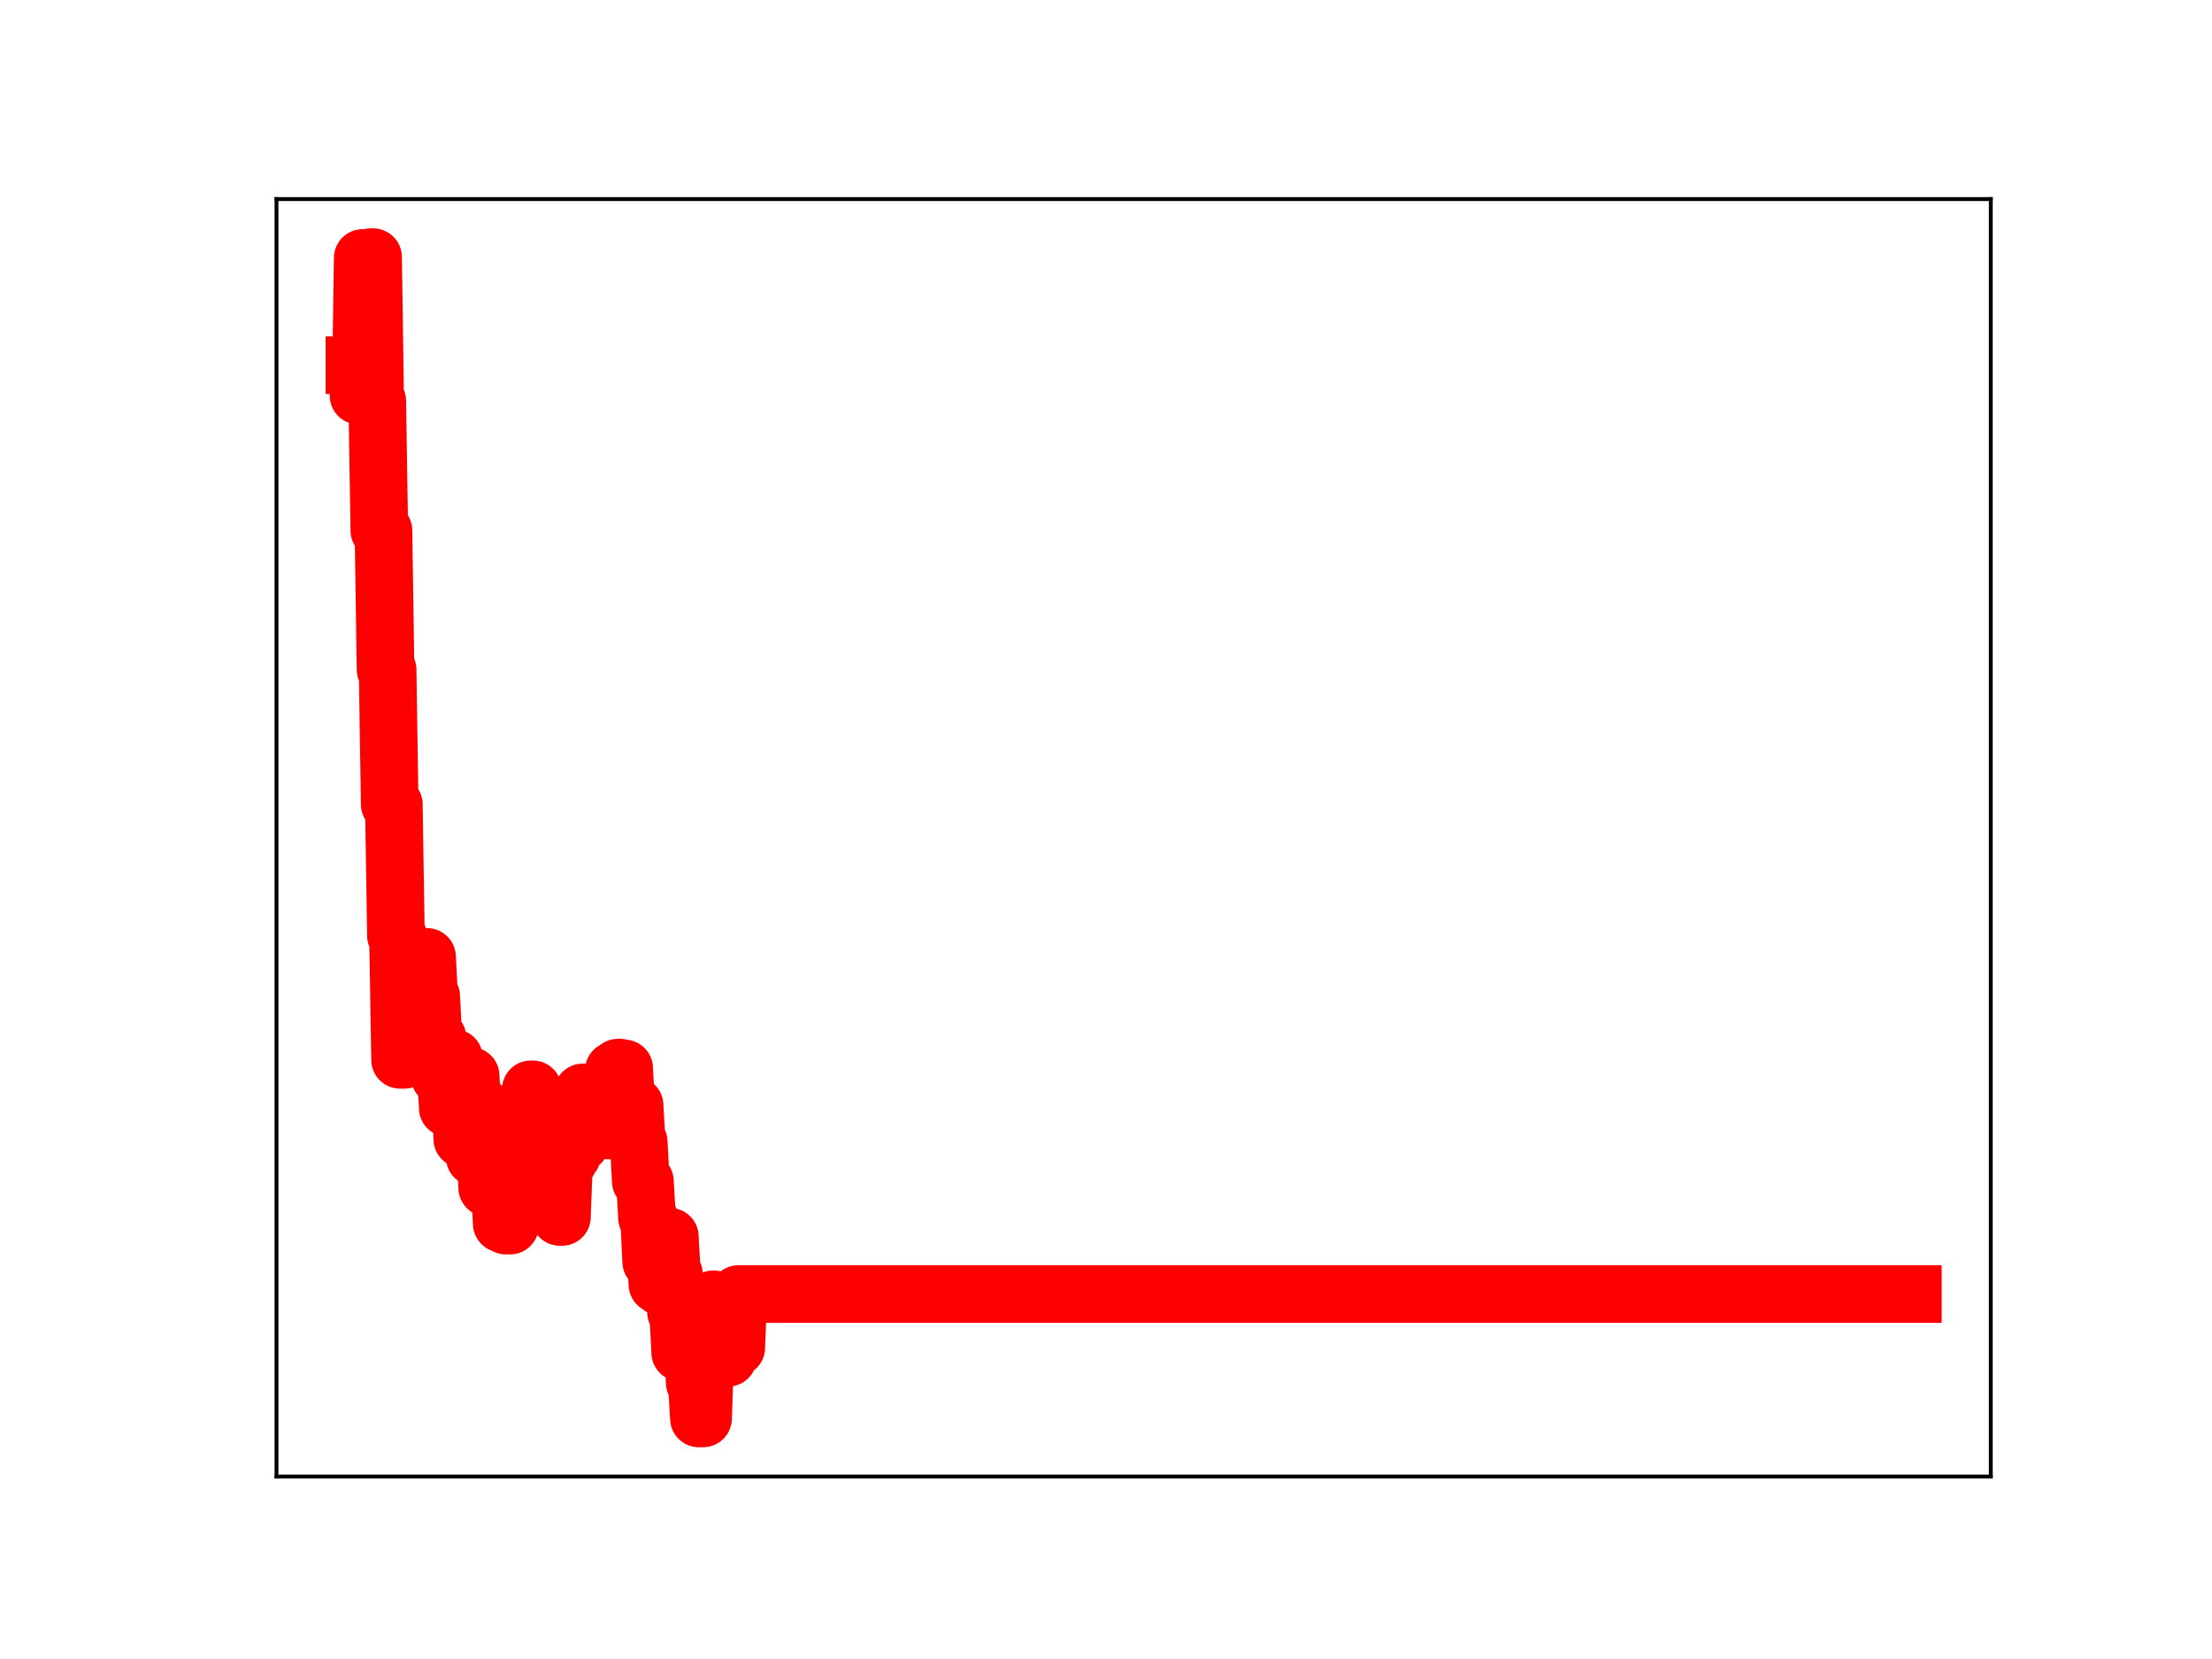 <?xml version="1.0" encoding="utf-8" standalone="no"?>
<!DOCTYPE svg PUBLIC "-//W3C//DTD SVG 1.1//EN"
  "http://www.w3.org/Graphics/SVG/1.1/DTD/svg11.dtd">
<!-- Created with matplotlib (https://matplotlib.org/) -->
<svg height="345.6pt" version="1.1" viewBox="0 0 460.8 345.6" width="460.8pt" xmlns="http://www.w3.org/2000/svg" xmlns:xlink="http://www.w3.org/1999/xlink">
 <defs>
  <style type="text/css">
*{stroke-linecap:butt;stroke-linejoin:round;}
  </style>
 </defs>
 <g id="figure_1">
  <g id="patch_1">
   <path d="M 0 345.6 
L 460.8 345.6 
L 460.8 0 
L 0 0 
z
" style="fill:#ffffff;"/>
  </g>
  <g id="axes_1">
   <g id="patch_2">
    <path d="M 57.6 307.584 
L 414.72 307.584 
L 414.72 41.472 
L 57.6 41.472 
z
" style="fill:#ffffff;"/>
   </g>
   <g id="line2d_1">
    <path clip-path="url(#pf8a0642a5a)" d="M 73.833 76.073 
L 74.265 76.073 
L 74.697 82.428 
L 75.13 82.428 
L 75.562 53.734 
L 75.994 53.734 
L 76.427 82.897 
L 76.859 82.897 
L 77.291 53.568 
L 77.723 53.568 
L 78.156 83.493 
L 78.588 83.493 
L 79.02 110.515 
L 79.885 110.515 
L 80.317 139.5 
L 80.749 139.5 
L 81.182 167.554 
L 82.046 167.554 
L 82.479 194.915 
L 82.911 194.915 
L 83.343 220.782 
L 84.208 220.782 
L 84.64 211.103 
L 85.937 211.103 
L 86.369 220.264 
L 86.802 220.264 
L 87.234 209.622 
L 88.099 209.622 
L 88.531 199.338 
L 88.963 199.338 
L 89.395 207.545 
L 89.828 207.545 
L 90.26 216.14 
L 91.125 216.14 
L 91.557 224.194 
L 92.421 224.194 
L 92.854 223.289 
L 93.286 230.83 
L 93.718 230.83 
L 94.151 220.392 
L 94.583 220.392 
L 95.015 228.33 
L 95.88 228.33 
L 96.312 237.29 
L 96.744 226.682 
L 97.177 226.682 
L 97.609 224.117 
L 98.041 224.117 
L 98.906 241.089 
L 99.338 241.089 
L 99.771 230.295 
L 100.203 230.295 
L 100.635 238.819 
L 101.067 238.819 
L 101.5 247.444 
L 101.932 247.444 
L 102.364 236.752 
L 102.797 236.752 
L 103.229 246.224 
L 103.661 246.656 
L 104.093 246.656 
L 104.526 254.917 
L 104.958 254.917 
L 105.39 255.32 
L 106.255 255.32 
L 106.687 243.83 
L 107.984 243.83 
L 108.849 237.265 
L 110.146 237.265 
L 110.578 226.925 
L 111.01 226.925 
L 111.443 235.399 
L 111.875 235.399 
L 112.307 231.788 
L 112.739 240.104 
L 113.172 240.104 
L 113.604 247.141 
L 114.036 247.141 
L 114.469 236.526 
L 114.901 236.526 
L 115.333 244.357 
L 116.198 244.357 
L 116.63 253.514 
L 117.062 253.514 
L 117.495 241.974 
L 118.359 241.974 
L 118.792 240.562 
L 119.224 240.562 
L 119.656 229.971 
L 120.088 229.971 
L 120.521 238.11 
L 120.953 238.11 
L 121.385 227.58 
L 126.141 227.58 
L 126.573 235.502 
L 127.005 235.502 
L 127.437 233.241 
L 127.87 222.978 
L 128.302 222.978 
L 128.734 222.405 
L 129.167 222.405 
L 129.599 222.564 
L 130.031 222.564 
L 130.464 230.867 
L 131.328 230.867 
L 131.76 230.262 
L 132.193 230.262 
L 132.625 237.89 
L 133.057 237.89 
L 133.49 246.097 
L 134.354 246.097 
L 134.787 253.724 
L 135.219 253.724 
L 135.651 262.821 
L 136.083 262.821 
L 136.516 259.736 
L 136.948 267.561 
L 137.38 267.561 
L 137.813 268.175 
L 138.245 268.175 
L 138.677 257.628 
L 139.542 257.628 
L 139.974 265.45 
L 140.406 265.45 
L 140.839 273.414 
L 141.271 273.414 
L 141.703 281.769 
L 142.136 271.567 
L 143.432 271.567 
L 143.865 279.327 
L 144.297 279.327 
L 144.729 288.063 
L 145.162 288.063 
L 145.594 295.488 
L 146.459 295.488 
L 146.891 283.459 
L 147.323 283.459 
L 147.755 282.751 
L 148.188 282.751 
L 148.62 270.656 
L 149.052 279.384 
L 149.485 279.384 
L 149.917 278.76 
L 150.349 278.76 
L 150.781 275.748 
L 151.214 275.748 
L 151.646 282.857 
L 152.078 271.97 
L 152.943 271.97 
L 153.375 280.746 
L 153.808 269.575 
L 398.487 269.575 
L 398.487 269.575 
" style="fill:none;stroke:#ff0000;stroke-linecap:square;stroke-width:12;"/>
    <defs>
     <path d="M 0 3 
C 0.796 3 1.559 2.684 2.121 2.121 
C 2.684 1.559 3 0.796 3 0 
C 3 -0.796 2.684 -1.559 2.121 -2.121 
C 1.559 -2.684 0.796 -3 0 -3 
C -0.796 -3 -1.559 -2.684 -2.121 -2.121 
C -2.684 -1.559 -3 -0.796 -3 0 
C -3 0.796 -2.684 1.559 -2.121 2.121 
C -1.559 2.684 -0.796 3 0 3 
z
" id="m70a08a2a3d" style="stroke:#ff0000;"/>
    </defs>
    <g clip-path="url(#pf8a0642a5a)">
     <use style="fill:#ff0000;stroke:#ff0000;" x="73.833" xlink:href="#m70a08a2a3d" y="76.073"/>
     <use style="fill:#ff0000;stroke:#ff0000;" x="74.265" xlink:href="#m70a08a2a3d" y="76.073"/>
     <use style="fill:#ff0000;stroke:#ff0000;" x="74.697" xlink:href="#m70a08a2a3d" y="82.428"/>
     <use style="fill:#ff0000;stroke:#ff0000;" x="75.13" xlink:href="#m70a08a2a3d" y="82.428"/>
     <use style="fill:#ff0000;stroke:#ff0000;" x="75.562" xlink:href="#m70a08a2a3d" y="53.734"/>
     <use style="fill:#ff0000;stroke:#ff0000;" x="75.994" xlink:href="#m70a08a2a3d" y="53.734"/>
     <use style="fill:#ff0000;stroke:#ff0000;" x="76.427" xlink:href="#m70a08a2a3d" y="82.897"/>
     <use style="fill:#ff0000;stroke:#ff0000;" x="76.859" xlink:href="#m70a08a2a3d" y="82.897"/>
     <use style="fill:#ff0000;stroke:#ff0000;" x="77.291" xlink:href="#m70a08a2a3d" y="53.568"/>
     <use style="fill:#ff0000;stroke:#ff0000;" x="77.723" xlink:href="#m70a08a2a3d" y="53.568"/>
     <use style="fill:#ff0000;stroke:#ff0000;" x="78.156" xlink:href="#m70a08a2a3d" y="83.493"/>
     <use style="fill:#ff0000;stroke:#ff0000;" x="78.588" xlink:href="#m70a08a2a3d" y="83.493"/>
     <use style="fill:#ff0000;stroke:#ff0000;" x="79.02" xlink:href="#m70a08a2a3d" y="110.515"/>
     <use style="fill:#ff0000;stroke:#ff0000;" x="79.453" xlink:href="#m70a08a2a3d" y="110.515"/>
     <use style="fill:#ff0000;stroke:#ff0000;" x="79.885" xlink:href="#m70a08a2a3d" y="110.515"/>
     <use style="fill:#ff0000;stroke:#ff0000;" x="80.317" xlink:href="#m70a08a2a3d" y="139.5"/>
     <use style="fill:#ff0000;stroke:#ff0000;" x="80.749" xlink:href="#m70a08a2a3d" y="139.5"/>
     <use style="fill:#ff0000;stroke:#ff0000;" x="81.182" xlink:href="#m70a08a2a3d" y="167.554"/>
     <use style="fill:#ff0000;stroke:#ff0000;" x="81.614" xlink:href="#m70a08a2a3d" y="167.554"/>
     <use style="fill:#ff0000;stroke:#ff0000;" x="82.046" xlink:href="#m70a08a2a3d" y="167.554"/>
     <use style="fill:#ff0000;stroke:#ff0000;" x="82.479" xlink:href="#m70a08a2a3d" y="194.915"/>
     <use style="fill:#ff0000;stroke:#ff0000;" x="82.911" xlink:href="#m70a08a2a3d" y="194.915"/>
     <use style="fill:#ff0000;stroke:#ff0000;" x="83.343" xlink:href="#m70a08a2a3d" y="220.782"/>
     <use style="fill:#ff0000;stroke:#ff0000;" x="83.776" xlink:href="#m70a08a2a3d" y="220.782"/>
     <use style="fill:#ff0000;stroke:#ff0000;" x="84.208" xlink:href="#m70a08a2a3d" y="220.782"/>
     <use style="fill:#ff0000;stroke:#ff0000;" x="84.64" xlink:href="#m70a08a2a3d" y="211.103"/>
     <use style="fill:#ff0000;stroke:#ff0000;" x="85.072" xlink:href="#m70a08a2a3d" y="211.103"/>
     <use style="fill:#ff0000;stroke:#ff0000;" x="85.505" xlink:href="#m70a08a2a3d" y="211.103"/>
     <use style="fill:#ff0000;stroke:#ff0000;" x="85.937" xlink:href="#m70a08a2a3d" y="211.103"/>
     <use style="fill:#ff0000;stroke:#ff0000;" x="86.369" xlink:href="#m70a08a2a3d" y="220.264"/>
     <use style="fill:#ff0000;stroke:#ff0000;" x="86.802" xlink:href="#m70a08a2a3d" y="220.264"/>
     <use style="fill:#ff0000;stroke:#ff0000;" x="87.234" xlink:href="#m70a08a2a3d" y="209.622"/>
     <use style="fill:#ff0000;stroke:#ff0000;" x="87.666" xlink:href="#m70a08a2a3d" y="209.622"/>
     <use style="fill:#ff0000;stroke:#ff0000;" x="88.099" xlink:href="#m70a08a2a3d" y="209.622"/>
     <use style="fill:#ff0000;stroke:#ff0000;" x="88.531" xlink:href="#m70a08a2a3d" y="199.338"/>
     <use style="fill:#ff0000;stroke:#ff0000;" x="88.963" xlink:href="#m70a08a2a3d" y="199.338"/>
     <use style="fill:#ff0000;stroke:#ff0000;" x="89.395" xlink:href="#m70a08a2a3d" y="207.545"/>
     <use style="fill:#ff0000;stroke:#ff0000;" x="89.828" xlink:href="#m70a08a2a3d" y="207.545"/>
     <use style="fill:#ff0000;stroke:#ff0000;" x="90.26" xlink:href="#m70a08a2a3d" y="216.14"/>
     <use style="fill:#ff0000;stroke:#ff0000;" x="90.692" xlink:href="#m70a08a2a3d" y="216.14"/>
     <use style="fill:#ff0000;stroke:#ff0000;" x="91.125" xlink:href="#m70a08a2a3d" y="216.14"/>
     <use style="fill:#ff0000;stroke:#ff0000;" x="91.557" xlink:href="#m70a08a2a3d" y="224.194"/>
     <use style="fill:#ff0000;stroke:#ff0000;" x="91.989" xlink:href="#m70a08a2a3d" y="224.194"/>
     <use style="fill:#ff0000;stroke:#ff0000;" x="92.421" xlink:href="#m70a08a2a3d" y="224.194"/>
     <use style="fill:#ff0000;stroke:#ff0000;" x="92.854" xlink:href="#m70a08a2a3d" y="223.289"/>
     <use style="fill:#ff0000;stroke:#ff0000;" x="93.286" xlink:href="#m70a08a2a3d" y="230.83"/>
     <use style="fill:#ff0000;stroke:#ff0000;" x="93.718" xlink:href="#m70a08a2a3d" y="230.83"/>
     <use style="fill:#ff0000;stroke:#ff0000;" x="94.151" xlink:href="#m70a08a2a3d" y="220.392"/>
     <use style="fill:#ff0000;stroke:#ff0000;" x="94.583" xlink:href="#m70a08a2a3d" y="220.392"/>
     <use style="fill:#ff0000;stroke:#ff0000;" x="95.015" xlink:href="#m70a08a2a3d" y="228.33"/>
     <use style="fill:#ff0000;stroke:#ff0000;" x="95.448" xlink:href="#m70a08a2a3d" y="228.33"/>
     <use style="fill:#ff0000;stroke:#ff0000;" x="95.88" xlink:href="#m70a08a2a3d" y="228.33"/>
     <use style="fill:#ff0000;stroke:#ff0000;" x="96.312" xlink:href="#m70a08a2a3d" y="237.29"/>
     <use style="fill:#ff0000;stroke:#ff0000;" x="96.744" xlink:href="#m70a08a2a3d" y="226.682"/>
     <use style="fill:#ff0000;stroke:#ff0000;" x="97.177" xlink:href="#m70a08a2a3d" y="226.682"/>
     <use style="fill:#ff0000;stroke:#ff0000;" x="97.609" xlink:href="#m70a08a2a3d" y="224.117"/>
     <use style="fill:#ff0000;stroke:#ff0000;" x="98.041" xlink:href="#m70a08a2a3d" y="224.117"/>
     <use style="fill:#ff0000;stroke:#ff0000;" x="98.474" xlink:href="#m70a08a2a3d" y="232.784"/>
     <use style="fill:#ff0000;stroke:#ff0000;" x="98.906" xlink:href="#m70a08a2a3d" y="241.089"/>
     <use style="fill:#ff0000;stroke:#ff0000;" x="99.338" xlink:href="#m70a08a2a3d" y="241.089"/>
     <use style="fill:#ff0000;stroke:#ff0000;" x="99.771" xlink:href="#m70a08a2a3d" y="230.295"/>
     <use style="fill:#ff0000;stroke:#ff0000;" x="100.203" xlink:href="#m70a08a2a3d" y="230.295"/>
     <use style="fill:#ff0000;stroke:#ff0000;" x="100.635" xlink:href="#m70a08a2a3d" y="238.819"/>
     <use style="fill:#ff0000;stroke:#ff0000;" x="101.067" xlink:href="#m70a08a2a3d" y="238.819"/>
     <use style="fill:#ff0000;stroke:#ff0000;" x="101.5" xlink:href="#m70a08a2a3d" y="247.444"/>
     <use style="fill:#ff0000;stroke:#ff0000;" x="101.932" xlink:href="#m70a08a2a3d" y="247.444"/>
     <use style="fill:#ff0000;stroke:#ff0000;" x="102.364" xlink:href="#m70a08a2a3d" y="236.752"/>
     <use style="fill:#ff0000;stroke:#ff0000;" x="102.797" xlink:href="#m70a08a2a3d" y="236.752"/>
     <use style="fill:#ff0000;stroke:#ff0000;" x="103.229" xlink:href="#m70a08a2a3d" y="246.224"/>
     <use style="fill:#ff0000;stroke:#ff0000;" x="103.661" xlink:href="#m70a08a2a3d" y="246.656"/>
     <use style="fill:#ff0000;stroke:#ff0000;" x="104.093" xlink:href="#m70a08a2a3d" y="246.656"/>
     <use style="fill:#ff0000;stroke:#ff0000;" x="104.526" xlink:href="#m70a08a2a3d" y="254.917"/>
     <use style="fill:#ff0000;stroke:#ff0000;" x="104.958" xlink:href="#m70a08a2a3d" y="254.917"/>
     <use style="fill:#ff0000;stroke:#ff0000;" x="105.39" xlink:href="#m70a08a2a3d" y="255.32"/>
     <use style="fill:#ff0000;stroke:#ff0000;" x="105.823" xlink:href="#m70a08a2a3d" y="255.32"/>
     <use style="fill:#ff0000;stroke:#ff0000;" x="106.255" xlink:href="#m70a08a2a3d" y="255.32"/>
     <use style="fill:#ff0000;stroke:#ff0000;" x="106.687" xlink:href="#m70a08a2a3d" y="243.83"/>
     <use style="fill:#ff0000;stroke:#ff0000;" x="107.12" xlink:href="#m70a08a2a3d" y="243.83"/>
     <use style="fill:#ff0000;stroke:#ff0000;" x="107.552" xlink:href="#m70a08a2a3d" y="243.83"/>
     <use style="fill:#ff0000;stroke:#ff0000;" x="107.984" xlink:href="#m70a08a2a3d" y="243.83"/>
     <use style="fill:#ff0000;stroke:#ff0000;" x="108.416" xlink:href="#m70a08a2a3d" y="240.306"/>
     <use style="fill:#ff0000;stroke:#ff0000;" x="108.849" xlink:href="#m70a08a2a3d" y="237.265"/>
     <use style="fill:#ff0000;stroke:#ff0000;" x="109.281" xlink:href="#m70a08a2a3d" y="237.265"/>
     <use style="fill:#ff0000;stroke:#ff0000;" x="109.713" xlink:href="#m70a08a2a3d" y="237.265"/>
     <use style="fill:#ff0000;stroke:#ff0000;" x="110.146" xlink:href="#m70a08a2a3d" y="237.265"/>
     <use style="fill:#ff0000;stroke:#ff0000;" x="110.578" xlink:href="#m70a08a2a3d" y="226.925"/>
     <use style="fill:#ff0000;stroke:#ff0000;" x="111.01" xlink:href="#m70a08a2a3d" y="226.925"/>
     <use style="fill:#ff0000;stroke:#ff0000;" x="111.443" xlink:href="#m70a08a2a3d" y="235.399"/>
     <use style="fill:#ff0000;stroke:#ff0000;" x="111.875" xlink:href="#m70a08a2a3d" y="235.399"/>
     <use style="fill:#ff0000;stroke:#ff0000;" x="112.307" xlink:href="#m70a08a2a3d" y="231.788"/>
     <use style="fill:#ff0000;stroke:#ff0000;" x="112.739" xlink:href="#m70a08a2a3d" y="240.104"/>
     <use style="fill:#ff0000;stroke:#ff0000;" x="113.172" xlink:href="#m70a08a2a3d" y="240.104"/>
     <use style="fill:#ff0000;stroke:#ff0000;" x="113.604" xlink:href="#m70a08a2a3d" y="247.141"/>
     <use style="fill:#ff0000;stroke:#ff0000;" x="114.036" xlink:href="#m70a08a2a3d" y="247.141"/>
     <use style="fill:#ff0000;stroke:#ff0000;" x="114.469" xlink:href="#m70a08a2a3d" y="236.526"/>
     <use style="fill:#ff0000;stroke:#ff0000;" x="114.901" xlink:href="#m70a08a2a3d" y="236.526"/>
     <use style="fill:#ff0000;stroke:#ff0000;" x="115.333" xlink:href="#m70a08a2a3d" y="244.357"/>
     <use style="fill:#ff0000;stroke:#ff0000;" x="115.765" xlink:href="#m70a08a2a3d" y="244.357"/>
     <use style="fill:#ff0000;stroke:#ff0000;" x="116.198" xlink:href="#m70a08a2a3d" y="244.357"/>
     <use style="fill:#ff0000;stroke:#ff0000;" x="116.63" xlink:href="#m70a08a2a3d" y="253.514"/>
     <use style="fill:#ff0000;stroke:#ff0000;" x="117.062" xlink:href="#m70a08a2a3d" y="253.514"/>
     <use style="fill:#ff0000;stroke:#ff0000;" x="117.495" xlink:href="#m70a08a2a3d" y="241.974"/>
     <use style="fill:#ff0000;stroke:#ff0000;" x="117.927" xlink:href="#m70a08a2a3d" y="241.974"/>
     <use style="fill:#ff0000;stroke:#ff0000;" x="118.359" xlink:href="#m70a08a2a3d" y="241.974"/>
     <use style="fill:#ff0000;stroke:#ff0000;" x="118.792" xlink:href="#m70a08a2a3d" y="240.562"/>
     <use style="fill:#ff0000;stroke:#ff0000;" x="119.224" xlink:href="#m70a08a2a3d" y="240.562"/>
     <use style="fill:#ff0000;stroke:#ff0000;" x="119.656" xlink:href="#m70a08a2a3d" y="229.971"/>
     <use style="fill:#ff0000;stroke:#ff0000;" x="120.088" xlink:href="#m70a08a2a3d" y="229.971"/>
     <use style="fill:#ff0000;stroke:#ff0000;" x="120.521" xlink:href="#m70a08a2a3d" y="238.11"/>
     <use style="fill:#ff0000;stroke:#ff0000;" x="120.953" xlink:href="#m70a08a2a3d" y="238.11"/>
     <use style="fill:#ff0000;stroke:#ff0000;" x="121.385" xlink:href="#m70a08a2a3d" y="227.58"/>
     <use style="fill:#ff0000;stroke:#ff0000;" x="121.818" xlink:href="#m70a08a2a3d" y="227.58"/>
     <use style="fill:#ff0000;stroke:#ff0000;" x="122.25" xlink:href="#m70a08a2a3d" y="227.58"/>
     <use style="fill:#ff0000;stroke:#ff0000;" x="122.682" xlink:href="#m70a08a2a3d" y="227.58"/>
     <use style="fill:#ff0000;stroke:#ff0000;" x="123.115" xlink:href="#m70a08a2a3d" y="227.58"/>
     <use style="fill:#ff0000;stroke:#ff0000;" x="123.547" xlink:href="#m70a08a2a3d" y="227.58"/>
     <use style="fill:#ff0000;stroke:#ff0000;" x="123.979" xlink:href="#m70a08a2a3d" y="227.58"/>
     <use style="fill:#ff0000;stroke:#ff0000;" x="124.411" xlink:href="#m70a08a2a3d" y="227.58"/>
     <use style="fill:#ff0000;stroke:#ff0000;" x="124.844" xlink:href="#m70a08a2a3d" y="227.58"/>
     <use style="fill:#ff0000;stroke:#ff0000;" x="125.276" xlink:href="#m70a08a2a3d" y="227.58"/>
     <use style="fill:#ff0000;stroke:#ff0000;" x="125.708" xlink:href="#m70a08a2a3d" y="227.58"/>
     <use style="fill:#ff0000;stroke:#ff0000;" x="126.141" xlink:href="#m70a08a2a3d" y="227.58"/>
     <use style="fill:#ff0000;stroke:#ff0000;" x="126.573" xlink:href="#m70a08a2a3d" y="235.502"/>
     <use style="fill:#ff0000;stroke:#ff0000;" x="127.005" xlink:href="#m70a08a2a3d" y="235.502"/>
     <use style="fill:#ff0000;stroke:#ff0000;" x="127.437" xlink:href="#m70a08a2a3d" y="233.241"/>
     <use style="fill:#ff0000;stroke:#ff0000;" x="127.87" xlink:href="#m70a08a2a3d" y="222.978"/>
     <use style="fill:#ff0000;stroke:#ff0000;" x="128.302" xlink:href="#m70a08a2a3d" y="222.978"/>
     <use style="fill:#ff0000;stroke:#ff0000;" x="128.734" xlink:href="#m70a08a2a3d" y="222.405"/>
     <use style="fill:#ff0000;stroke:#ff0000;" x="129.167" xlink:href="#m70a08a2a3d" y="222.405"/>
     <use style="fill:#ff0000;stroke:#ff0000;" x="129.599" xlink:href="#m70a08a2a3d" y="222.564"/>
     <use style="fill:#ff0000;stroke:#ff0000;" x="130.031" xlink:href="#m70a08a2a3d" y="222.564"/>
     <use style="fill:#ff0000;stroke:#ff0000;" x="130.464" xlink:href="#m70a08a2a3d" y="230.867"/>
     <use style="fill:#ff0000;stroke:#ff0000;" x="130.896" xlink:href="#m70a08a2a3d" y="230.867"/>
     <use style="fill:#ff0000;stroke:#ff0000;" x="131.328" xlink:href="#m70a08a2a3d" y="230.867"/>
     <use style="fill:#ff0000;stroke:#ff0000;" x="131.76" xlink:href="#m70a08a2a3d" y="230.262"/>
     <use style="fill:#ff0000;stroke:#ff0000;" x="132.193" xlink:href="#m70a08a2a3d" y="230.262"/>
     <use style="fill:#ff0000;stroke:#ff0000;" x="132.625" xlink:href="#m70a08a2a3d" y="237.89"/>
     <use style="fill:#ff0000;stroke:#ff0000;" x="133.057" xlink:href="#m70a08a2a3d" y="237.89"/>
     <use style="fill:#ff0000;stroke:#ff0000;" x="133.49" xlink:href="#m70a08a2a3d" y="246.097"/>
     <use style="fill:#ff0000;stroke:#ff0000;" x="133.922" xlink:href="#m70a08a2a3d" y="246.097"/>
     <use style="fill:#ff0000;stroke:#ff0000;" x="134.354" xlink:href="#m70a08a2a3d" y="246.097"/>
     <use style="fill:#ff0000;stroke:#ff0000;" x="134.787" xlink:href="#m70a08a2a3d" y="253.724"/>
     <use style="fill:#ff0000;stroke:#ff0000;" x="135.219" xlink:href="#m70a08a2a3d" y="253.724"/>
     <use style="fill:#ff0000;stroke:#ff0000;" x="135.651" xlink:href="#m70a08a2a3d" y="262.821"/>
     <use style="fill:#ff0000;stroke:#ff0000;" x="136.083" xlink:href="#m70a08a2a3d" y="262.821"/>
     <use style="fill:#ff0000;stroke:#ff0000;" x="136.516" xlink:href="#m70a08a2a3d" y="259.736"/>
     <use style="fill:#ff0000;stroke:#ff0000;" x="136.948" xlink:href="#m70a08a2a3d" y="267.561"/>
     <use style="fill:#ff0000;stroke:#ff0000;" x="137.38" xlink:href="#m70a08a2a3d" y="267.561"/>
     <use style="fill:#ff0000;stroke:#ff0000;" x="137.813" xlink:href="#m70a08a2a3d" y="268.175"/>
     <use style="fill:#ff0000;stroke:#ff0000;" x="138.245" xlink:href="#m70a08a2a3d" y="268.175"/>
     <use style="fill:#ff0000;stroke:#ff0000;" x="138.677" xlink:href="#m70a08a2a3d" y="257.628"/>
     <use style="fill:#ff0000;stroke:#ff0000;" x="139.109" xlink:href="#m70a08a2a3d" y="257.628"/>
     <use style="fill:#ff0000;stroke:#ff0000;" x="139.542" xlink:href="#m70a08a2a3d" y="257.628"/>
     <use style="fill:#ff0000;stroke:#ff0000;" x="139.974" xlink:href="#m70a08a2a3d" y="265.45"/>
     <use style="fill:#ff0000;stroke:#ff0000;" x="140.406" xlink:href="#m70a08a2a3d" y="265.45"/>
     <use style="fill:#ff0000;stroke:#ff0000;" x="140.839" xlink:href="#m70a08a2a3d" y="273.414"/>
     <use style="fill:#ff0000;stroke:#ff0000;" x="141.271" xlink:href="#m70a08a2a3d" y="273.414"/>
     <use style="fill:#ff0000;stroke:#ff0000;" x="141.703" xlink:href="#m70a08a2a3d" y="281.769"/>
     <use style="fill:#ff0000;stroke:#ff0000;" x="142.136" xlink:href="#m70a08a2a3d" y="271.567"/>
     <use style="fill:#ff0000;stroke:#ff0000;" x="142.568" xlink:href="#m70a08a2a3d" y="271.567"/>
     <use style="fill:#ff0000;stroke:#ff0000;" x="143" xlink:href="#m70a08a2a3d" y="271.567"/>
     <use style="fill:#ff0000;stroke:#ff0000;" x="143.432" xlink:href="#m70a08a2a3d" y="271.567"/>
     <use style="fill:#ff0000;stroke:#ff0000;" x="143.865" xlink:href="#m70a08a2a3d" y="279.327"/>
     <use style="fill:#ff0000;stroke:#ff0000;" x="144.297" xlink:href="#m70a08a2a3d" y="279.327"/>
     <use style="fill:#ff0000;stroke:#ff0000;" x="144.729" xlink:href="#m70a08a2a3d" y="288.063"/>
     <use style="fill:#ff0000;stroke:#ff0000;" x="145.162" xlink:href="#m70a08a2a3d" y="288.063"/>
     <use style="fill:#ff0000;stroke:#ff0000;" x="145.594" xlink:href="#m70a08a2a3d" y="295.488"/>
     <use style="fill:#ff0000;stroke:#ff0000;" x="146.026" xlink:href="#m70a08a2a3d" y="295.488"/>
     <use style="fill:#ff0000;stroke:#ff0000;" x="146.459" xlink:href="#m70a08a2a3d" y="295.488"/>
     <use style="fill:#ff0000;stroke:#ff0000;" x="146.891" xlink:href="#m70a08a2a3d" y="283.459"/>
     <use style="fill:#ff0000;stroke:#ff0000;" x="147.323" xlink:href="#m70a08a2a3d" y="283.459"/>
     <use style="fill:#ff0000;stroke:#ff0000;" x="147.755" xlink:href="#m70a08a2a3d" y="282.751"/>
     <use style="fill:#ff0000;stroke:#ff0000;" x="148.188" xlink:href="#m70a08a2a3d" y="282.751"/>
     <use style="fill:#ff0000;stroke:#ff0000;" x="148.62" xlink:href="#m70a08a2a3d" y="270.656"/>
     <use style="fill:#ff0000;stroke:#ff0000;" x="149.052" xlink:href="#m70a08a2a3d" y="279.384"/>
     <use style="fill:#ff0000;stroke:#ff0000;" x="149.485" xlink:href="#m70a08a2a3d" y="279.384"/>
     <use style="fill:#ff0000;stroke:#ff0000;" x="149.917" xlink:href="#m70a08a2a3d" y="278.76"/>
     <use style="fill:#ff0000;stroke:#ff0000;" x="150.349" xlink:href="#m70a08a2a3d" y="278.76"/>
     <use style="fill:#ff0000;stroke:#ff0000;" x="150.781" xlink:href="#m70a08a2a3d" y="275.748"/>
     <use style="fill:#ff0000;stroke:#ff0000;" x="151.214" xlink:href="#m70a08a2a3d" y="275.748"/>
     <use style="fill:#ff0000;stroke:#ff0000;" x="151.646" xlink:href="#m70a08a2a3d" y="282.857"/>
     <use style="fill:#ff0000;stroke:#ff0000;" x="152.078" xlink:href="#m70a08a2a3d" y="271.97"/>
     <use style="fill:#ff0000;stroke:#ff0000;" x="152.511" xlink:href="#m70a08a2a3d" y="271.97"/>
     <use style="fill:#ff0000;stroke:#ff0000;" x="152.943" xlink:href="#m70a08a2a3d" y="271.97"/>
     <use style="fill:#ff0000;stroke:#ff0000;" x="153.375" xlink:href="#m70a08a2a3d" y="280.746"/>
     <use style="fill:#ff0000;stroke:#ff0000;" x="153.808" xlink:href="#m70a08a2a3d" y="269.575"/>
     <use style="fill:#ff0000;stroke:#ff0000;" x="154.24" xlink:href="#m70a08a2a3d" y="269.575"/>
     <use style="fill:#ff0000;stroke:#ff0000;" x="154.672" xlink:href="#m70a08a2a3d" y="269.575"/>
     <use style="fill:#ff0000;stroke:#ff0000;" x="155.104" xlink:href="#m70a08a2a3d" y="269.575"/>
     <use style="fill:#ff0000;stroke:#ff0000;" x="155.537" xlink:href="#m70a08a2a3d" y="269.575"/>
     <use style="fill:#ff0000;stroke:#ff0000;" x="155.969" xlink:href="#m70a08a2a3d" y="269.575"/>
     <use style="fill:#ff0000;stroke:#ff0000;" x="156.401" xlink:href="#m70a08a2a3d" y="269.575"/>
     <use style="fill:#ff0000;stroke:#ff0000;" x="156.834" xlink:href="#m70a08a2a3d" y="269.575"/>
     <use style="fill:#ff0000;stroke:#ff0000;" x="157.266" xlink:href="#m70a08a2a3d" y="269.575"/>
     <use style="fill:#ff0000;stroke:#ff0000;" x="157.698" xlink:href="#m70a08a2a3d" y="269.575"/>
     <use style="fill:#ff0000;stroke:#ff0000;" x="158.131" xlink:href="#m70a08a2a3d" y="269.575"/>
     <use style="fill:#ff0000;stroke:#ff0000;" x="158.563" xlink:href="#m70a08a2a3d" y="269.575"/>
     <use style="fill:#ff0000;stroke:#ff0000;" x="158.995" xlink:href="#m70a08a2a3d" y="269.575"/>
     <use style="fill:#ff0000;stroke:#ff0000;" x="159.427" xlink:href="#m70a08a2a3d" y="269.575"/>
     <use style="fill:#ff0000;stroke:#ff0000;" x="159.86" xlink:href="#m70a08a2a3d" y="269.575"/>
     <use style="fill:#ff0000;stroke:#ff0000;" x="160.292" xlink:href="#m70a08a2a3d" y="269.575"/>
     <use style="fill:#ff0000;stroke:#ff0000;" x="160.724" xlink:href="#m70a08a2a3d" y="269.575"/>
     <use style="fill:#ff0000;stroke:#ff0000;" x="161.157" xlink:href="#m70a08a2a3d" y="269.575"/>
     <use style="fill:#ff0000;stroke:#ff0000;" x="161.589" xlink:href="#m70a08a2a3d" y="269.575"/>
     <use style="fill:#ff0000;stroke:#ff0000;" x="162.021" xlink:href="#m70a08a2a3d" y="269.575"/>
     <use style="fill:#ff0000;stroke:#ff0000;" x="162.453" xlink:href="#m70a08a2a3d" y="269.575"/>
     <use style="fill:#ff0000;stroke:#ff0000;" x="162.886" xlink:href="#m70a08a2a3d" y="269.575"/>
     <use style="fill:#ff0000;stroke:#ff0000;" x="163.318" xlink:href="#m70a08a2a3d" y="269.575"/>
     <use style="fill:#ff0000;stroke:#ff0000;" x="163.75" xlink:href="#m70a08a2a3d" y="269.575"/>
     <use style="fill:#ff0000;stroke:#ff0000;" x="164.183" xlink:href="#m70a08a2a3d" y="269.575"/>
     <use style="fill:#ff0000;stroke:#ff0000;" x="164.615" xlink:href="#m70a08a2a3d" y="269.575"/>
     <use style="fill:#ff0000;stroke:#ff0000;" x="165.047" xlink:href="#m70a08a2a3d" y="269.575"/>
     <use style="fill:#ff0000;stroke:#ff0000;" x="165.48" xlink:href="#m70a08a2a3d" y="269.575"/>
     <use style="fill:#ff0000;stroke:#ff0000;" x="165.912" xlink:href="#m70a08a2a3d" y="269.575"/>
     <use style="fill:#ff0000;stroke:#ff0000;" x="166.344" xlink:href="#m70a08a2a3d" y="269.575"/>
     <use style="fill:#ff0000;stroke:#ff0000;" x="166.776" xlink:href="#m70a08a2a3d" y="269.575"/>
     <use style="fill:#ff0000;stroke:#ff0000;" x="167.209" xlink:href="#m70a08a2a3d" y="269.575"/>
     <use style="fill:#ff0000;stroke:#ff0000;" x="167.641" xlink:href="#m70a08a2a3d" y="269.575"/>
     <use style="fill:#ff0000;stroke:#ff0000;" x="168.073" xlink:href="#m70a08a2a3d" y="269.575"/>
     <use style="fill:#ff0000;stroke:#ff0000;" x="168.506" xlink:href="#m70a08a2a3d" y="269.575"/>
     <use style="fill:#ff0000;stroke:#ff0000;" x="168.938" xlink:href="#m70a08a2a3d" y="269.575"/>
     <use style="fill:#ff0000;stroke:#ff0000;" x="169.37" xlink:href="#m70a08a2a3d" y="269.575"/>
     <use style="fill:#ff0000;stroke:#ff0000;" x="169.803" xlink:href="#m70a08a2a3d" y="269.575"/>
     <use style="fill:#ff0000;stroke:#ff0000;" x="170.235" xlink:href="#m70a08a2a3d" y="269.575"/>
     <use style="fill:#ff0000;stroke:#ff0000;" x="170.667" xlink:href="#m70a08a2a3d" y="269.575"/>
     <use style="fill:#ff0000;stroke:#ff0000;" x="171.099" xlink:href="#m70a08a2a3d" y="269.575"/>
     <use style="fill:#ff0000;stroke:#ff0000;" x="171.532" xlink:href="#m70a08a2a3d" y="269.575"/>
     <use style="fill:#ff0000;stroke:#ff0000;" x="171.964" xlink:href="#m70a08a2a3d" y="269.575"/>
     <use style="fill:#ff0000;stroke:#ff0000;" x="172.396" xlink:href="#m70a08a2a3d" y="269.575"/>
     <use style="fill:#ff0000;stroke:#ff0000;" x="172.829" xlink:href="#m70a08a2a3d" y="269.575"/>
     <use style="fill:#ff0000;stroke:#ff0000;" x="173.261" xlink:href="#m70a08a2a3d" y="269.575"/>
     <use style="fill:#ff0000;stroke:#ff0000;" x="173.693" xlink:href="#m70a08a2a3d" y="269.575"/>
     <use style="fill:#ff0000;stroke:#ff0000;" x="174.125" xlink:href="#m70a08a2a3d" y="269.575"/>
     <use style="fill:#ff0000;stroke:#ff0000;" x="174.558" xlink:href="#m70a08a2a3d" y="269.575"/>
     <use style="fill:#ff0000;stroke:#ff0000;" x="174.99" xlink:href="#m70a08a2a3d" y="269.575"/>
     <use style="fill:#ff0000;stroke:#ff0000;" x="175.422" xlink:href="#m70a08a2a3d" y="269.575"/>
     <use style="fill:#ff0000;stroke:#ff0000;" x="175.855" xlink:href="#m70a08a2a3d" y="269.575"/>
     <use style="fill:#ff0000;stroke:#ff0000;" x="176.287" xlink:href="#m70a08a2a3d" y="269.575"/>
     <use style="fill:#ff0000;stroke:#ff0000;" x="176.719" xlink:href="#m70a08a2a3d" y="269.575"/>
     <use style="fill:#ff0000;stroke:#ff0000;" x="177.152" xlink:href="#m70a08a2a3d" y="269.575"/>
     <use style="fill:#ff0000;stroke:#ff0000;" x="177.584" xlink:href="#m70a08a2a3d" y="269.575"/>
     <use style="fill:#ff0000;stroke:#ff0000;" x="178.016" xlink:href="#m70a08a2a3d" y="269.575"/>
     <use style="fill:#ff0000;stroke:#ff0000;" x="178.448" xlink:href="#m70a08a2a3d" y="269.575"/>
     <use style="fill:#ff0000;stroke:#ff0000;" x="178.881" xlink:href="#m70a08a2a3d" y="269.575"/>
     <use style="fill:#ff0000;stroke:#ff0000;" x="179.313" xlink:href="#m70a08a2a3d" y="269.575"/>
     <use style="fill:#ff0000;stroke:#ff0000;" x="179.745" xlink:href="#m70a08a2a3d" y="269.575"/>
     <use style="fill:#ff0000;stroke:#ff0000;" x="180.178" xlink:href="#m70a08a2a3d" y="269.575"/>
     <use style="fill:#ff0000;stroke:#ff0000;" x="180.61" xlink:href="#m70a08a2a3d" y="269.575"/>
     <use style="fill:#ff0000;stroke:#ff0000;" x="181.042" xlink:href="#m70a08a2a3d" y="269.575"/>
     <use style="fill:#ff0000;stroke:#ff0000;" x="181.475" xlink:href="#m70a08a2a3d" y="269.575"/>
     <use style="fill:#ff0000;stroke:#ff0000;" x="181.907" xlink:href="#m70a08a2a3d" y="269.575"/>
     <use style="fill:#ff0000;stroke:#ff0000;" x="182.339" xlink:href="#m70a08a2a3d" y="269.575"/>
     <use style="fill:#ff0000;stroke:#ff0000;" x="182.771" xlink:href="#m70a08a2a3d" y="269.575"/>
     <use style="fill:#ff0000;stroke:#ff0000;" x="183.204" xlink:href="#m70a08a2a3d" y="269.575"/>
     <use style="fill:#ff0000;stroke:#ff0000;" x="183.636" xlink:href="#m70a08a2a3d" y="269.575"/>
     <use style="fill:#ff0000;stroke:#ff0000;" x="184.068" xlink:href="#m70a08a2a3d" y="269.575"/>
     <use style="fill:#ff0000;stroke:#ff0000;" x="184.501" xlink:href="#m70a08a2a3d" y="269.575"/>
     <use style="fill:#ff0000;stroke:#ff0000;" x="184.933" xlink:href="#m70a08a2a3d" y="269.575"/>
     <use style="fill:#ff0000;stroke:#ff0000;" x="185.365" xlink:href="#m70a08a2a3d" y="269.575"/>
     <use style="fill:#ff0000;stroke:#ff0000;" x="185.797" xlink:href="#m70a08a2a3d" y="269.575"/>
     <use style="fill:#ff0000;stroke:#ff0000;" x="186.23" xlink:href="#m70a08a2a3d" y="269.575"/>
     <use style="fill:#ff0000;stroke:#ff0000;" x="186.662" xlink:href="#m70a08a2a3d" y="269.575"/>
     <use style="fill:#ff0000;stroke:#ff0000;" x="187.094" xlink:href="#m70a08a2a3d" y="269.575"/>
     <use style="fill:#ff0000;stroke:#ff0000;" x="187.527" xlink:href="#m70a08a2a3d" y="269.575"/>
     <use style="fill:#ff0000;stroke:#ff0000;" x="187.959" xlink:href="#m70a08a2a3d" y="269.575"/>
     <use style="fill:#ff0000;stroke:#ff0000;" x="188.391" xlink:href="#m70a08a2a3d" y="269.575"/>
     <use style="fill:#ff0000;stroke:#ff0000;" x="188.824" xlink:href="#m70a08a2a3d" y="269.575"/>
     <use style="fill:#ff0000;stroke:#ff0000;" x="189.256" xlink:href="#m70a08a2a3d" y="269.575"/>
     <use style="fill:#ff0000;stroke:#ff0000;" x="189.688" xlink:href="#m70a08a2a3d" y="269.575"/>
     <use style="fill:#ff0000;stroke:#ff0000;" x="190.12" xlink:href="#m70a08a2a3d" y="269.575"/>
     <use style="fill:#ff0000;stroke:#ff0000;" x="190.553" xlink:href="#m70a08a2a3d" y="269.575"/>
     <use style="fill:#ff0000;stroke:#ff0000;" x="190.985" xlink:href="#m70a08a2a3d" y="269.575"/>
     <use style="fill:#ff0000;stroke:#ff0000;" x="191.417" xlink:href="#m70a08a2a3d" y="269.575"/>
     <use style="fill:#ff0000;stroke:#ff0000;" x="191.85" xlink:href="#m70a08a2a3d" y="269.575"/>
     <use style="fill:#ff0000;stroke:#ff0000;" x="192.282" xlink:href="#m70a08a2a3d" y="269.575"/>
     <use style="fill:#ff0000;stroke:#ff0000;" x="192.714" xlink:href="#m70a08a2a3d" y="269.575"/>
     <use style="fill:#ff0000;stroke:#ff0000;" x="193.147" xlink:href="#m70a08a2a3d" y="269.575"/>
     <use style="fill:#ff0000;stroke:#ff0000;" x="193.579" xlink:href="#m70a08a2a3d" y="269.575"/>
     <use style="fill:#ff0000;stroke:#ff0000;" x="194.011" xlink:href="#m70a08a2a3d" y="269.575"/>
     <use style="fill:#ff0000;stroke:#ff0000;" x="194.443" xlink:href="#m70a08a2a3d" y="269.575"/>
     <use style="fill:#ff0000;stroke:#ff0000;" x="194.876" xlink:href="#m70a08a2a3d" y="269.575"/>
     <use style="fill:#ff0000;stroke:#ff0000;" x="195.308" xlink:href="#m70a08a2a3d" y="269.575"/>
     <use style="fill:#ff0000;stroke:#ff0000;" x="195.74" xlink:href="#m70a08a2a3d" y="269.575"/>
     <use style="fill:#ff0000;stroke:#ff0000;" x="196.173" xlink:href="#m70a08a2a3d" y="269.575"/>
     <use style="fill:#ff0000;stroke:#ff0000;" x="196.605" xlink:href="#m70a08a2a3d" y="269.575"/>
     <use style="fill:#ff0000;stroke:#ff0000;" x="197.037" xlink:href="#m70a08a2a3d" y="269.575"/>
     <use style="fill:#ff0000;stroke:#ff0000;" x="197.469" xlink:href="#m70a08a2a3d" y="269.575"/>
     <use style="fill:#ff0000;stroke:#ff0000;" x="197.902" xlink:href="#m70a08a2a3d" y="269.575"/>
     <use style="fill:#ff0000;stroke:#ff0000;" x="198.334" xlink:href="#m70a08a2a3d" y="269.575"/>
     <use style="fill:#ff0000;stroke:#ff0000;" x="198.766" xlink:href="#m70a08a2a3d" y="269.575"/>
     <use style="fill:#ff0000;stroke:#ff0000;" x="199.199" xlink:href="#m70a08a2a3d" y="269.575"/>
     <use style="fill:#ff0000;stroke:#ff0000;" x="199.631" xlink:href="#m70a08a2a3d" y="269.575"/>
     <use style="fill:#ff0000;stroke:#ff0000;" x="200.063" xlink:href="#m70a08a2a3d" y="269.575"/>
     <use style="fill:#ff0000;stroke:#ff0000;" x="200.496" xlink:href="#m70a08a2a3d" y="269.575"/>
     <use style="fill:#ff0000;stroke:#ff0000;" x="200.928" xlink:href="#m70a08a2a3d" y="269.575"/>
     <use style="fill:#ff0000;stroke:#ff0000;" x="201.36" xlink:href="#m70a08a2a3d" y="269.575"/>
     <use style="fill:#ff0000;stroke:#ff0000;" x="201.792" xlink:href="#m70a08a2a3d" y="269.575"/>
     <use style="fill:#ff0000;stroke:#ff0000;" x="202.225" xlink:href="#m70a08a2a3d" y="269.575"/>
     <use style="fill:#ff0000;stroke:#ff0000;" x="202.657" xlink:href="#m70a08a2a3d" y="269.575"/>
     <use style="fill:#ff0000;stroke:#ff0000;" x="203.089" xlink:href="#m70a08a2a3d" y="269.575"/>
     <use style="fill:#ff0000;stroke:#ff0000;" x="203.522" xlink:href="#m70a08a2a3d" y="269.575"/>
     <use style="fill:#ff0000;stroke:#ff0000;" x="203.954" xlink:href="#m70a08a2a3d" y="269.575"/>
     <use style="fill:#ff0000;stroke:#ff0000;" x="204.386" xlink:href="#m70a08a2a3d" y="269.575"/>
     <use style="fill:#ff0000;stroke:#ff0000;" x="204.819" xlink:href="#m70a08a2a3d" y="269.575"/>
     <use style="fill:#ff0000;stroke:#ff0000;" x="205.251" xlink:href="#m70a08a2a3d" y="269.575"/>
     <use style="fill:#ff0000;stroke:#ff0000;" x="205.683" xlink:href="#m70a08a2a3d" y="269.575"/>
     <use style="fill:#ff0000;stroke:#ff0000;" x="206.115" xlink:href="#m70a08a2a3d" y="269.575"/>
     <use style="fill:#ff0000;stroke:#ff0000;" x="206.548" xlink:href="#m70a08a2a3d" y="269.575"/>
     <use style="fill:#ff0000;stroke:#ff0000;" x="206.98" xlink:href="#m70a08a2a3d" y="269.575"/>
     <use style="fill:#ff0000;stroke:#ff0000;" x="207.412" xlink:href="#m70a08a2a3d" y="269.575"/>
     <use style="fill:#ff0000;stroke:#ff0000;" x="207.845" xlink:href="#m70a08a2a3d" y="269.575"/>
     <use style="fill:#ff0000;stroke:#ff0000;" x="208.277" xlink:href="#m70a08a2a3d" y="269.575"/>
     <use style="fill:#ff0000;stroke:#ff0000;" x="208.709" xlink:href="#m70a08a2a3d" y="269.575"/>
     <use style="fill:#ff0000;stroke:#ff0000;" x="209.141" xlink:href="#m70a08a2a3d" y="269.575"/>
     <use style="fill:#ff0000;stroke:#ff0000;" x="209.574" xlink:href="#m70a08a2a3d" y="269.575"/>
     <use style="fill:#ff0000;stroke:#ff0000;" x="210.006" xlink:href="#m70a08a2a3d" y="269.575"/>
     <use style="fill:#ff0000;stroke:#ff0000;" x="210.438" xlink:href="#m70a08a2a3d" y="269.575"/>
     <use style="fill:#ff0000;stroke:#ff0000;" x="210.871" xlink:href="#m70a08a2a3d" y="269.575"/>
     <use style="fill:#ff0000;stroke:#ff0000;" x="211.303" xlink:href="#m70a08a2a3d" y="269.575"/>
     <use style="fill:#ff0000;stroke:#ff0000;" x="211.735" xlink:href="#m70a08a2a3d" y="269.575"/>
     <use style="fill:#ff0000;stroke:#ff0000;" x="212.168" xlink:href="#m70a08a2a3d" y="269.575"/>
     <use style="fill:#ff0000;stroke:#ff0000;" x="212.6" xlink:href="#m70a08a2a3d" y="269.575"/>
     <use style="fill:#ff0000;stroke:#ff0000;" x="213.032" xlink:href="#m70a08a2a3d" y="269.575"/>
     <use style="fill:#ff0000;stroke:#ff0000;" x="213.464" xlink:href="#m70a08a2a3d" y="269.575"/>
     <use style="fill:#ff0000;stroke:#ff0000;" x="213.897" xlink:href="#m70a08a2a3d" y="269.575"/>
     <use style="fill:#ff0000;stroke:#ff0000;" x="214.329" xlink:href="#m70a08a2a3d" y="269.575"/>
     <use style="fill:#ff0000;stroke:#ff0000;" x="214.761" xlink:href="#m70a08a2a3d" y="269.575"/>
     <use style="fill:#ff0000;stroke:#ff0000;" x="215.194" xlink:href="#m70a08a2a3d" y="269.575"/>
     <use style="fill:#ff0000;stroke:#ff0000;" x="215.626" xlink:href="#m70a08a2a3d" y="269.575"/>
     <use style="fill:#ff0000;stroke:#ff0000;" x="216.058" xlink:href="#m70a08a2a3d" y="269.575"/>
     <use style="fill:#ff0000;stroke:#ff0000;" x="216.491" xlink:href="#m70a08a2a3d" y="269.575"/>
     <use style="fill:#ff0000;stroke:#ff0000;" x="216.923" xlink:href="#m70a08a2a3d" y="269.575"/>
     <use style="fill:#ff0000;stroke:#ff0000;" x="217.355" xlink:href="#m70a08a2a3d" y="269.575"/>
     <use style="fill:#ff0000;stroke:#ff0000;" x="217.787" xlink:href="#m70a08a2a3d" y="269.575"/>
     <use style="fill:#ff0000;stroke:#ff0000;" x="218.22" xlink:href="#m70a08a2a3d" y="269.575"/>
     <use style="fill:#ff0000;stroke:#ff0000;" x="218.652" xlink:href="#m70a08a2a3d" y="269.575"/>
     <use style="fill:#ff0000;stroke:#ff0000;" x="219.084" xlink:href="#m70a08a2a3d" y="269.575"/>
     <use style="fill:#ff0000;stroke:#ff0000;" x="219.517" xlink:href="#m70a08a2a3d" y="269.575"/>
     <use style="fill:#ff0000;stroke:#ff0000;" x="219.949" xlink:href="#m70a08a2a3d" y="269.575"/>
     <use style="fill:#ff0000;stroke:#ff0000;" x="220.381" xlink:href="#m70a08a2a3d" y="269.575"/>
     <use style="fill:#ff0000;stroke:#ff0000;" x="220.813" xlink:href="#m70a08a2a3d" y="269.575"/>
     <use style="fill:#ff0000;stroke:#ff0000;" x="221.246" xlink:href="#m70a08a2a3d" y="269.575"/>
     <use style="fill:#ff0000;stroke:#ff0000;" x="221.678" xlink:href="#m70a08a2a3d" y="269.575"/>
     <use style="fill:#ff0000;stroke:#ff0000;" x="222.11" xlink:href="#m70a08a2a3d" y="269.575"/>
     <use style="fill:#ff0000;stroke:#ff0000;" x="222.543" xlink:href="#m70a08a2a3d" y="269.575"/>
     <use style="fill:#ff0000;stroke:#ff0000;" x="222.975" xlink:href="#m70a08a2a3d" y="269.575"/>
     <use style="fill:#ff0000;stroke:#ff0000;" x="223.407" xlink:href="#m70a08a2a3d" y="269.575"/>
     <use style="fill:#ff0000;stroke:#ff0000;" x="223.84" xlink:href="#m70a08a2a3d" y="269.575"/>
     <use style="fill:#ff0000;stroke:#ff0000;" x="224.272" xlink:href="#m70a08a2a3d" y="269.575"/>
     <use style="fill:#ff0000;stroke:#ff0000;" x="224.704" xlink:href="#m70a08a2a3d" y="269.575"/>
     <use style="fill:#ff0000;stroke:#ff0000;" x="225.136" xlink:href="#m70a08a2a3d" y="269.575"/>
     <use style="fill:#ff0000;stroke:#ff0000;" x="225.569" xlink:href="#m70a08a2a3d" y="269.575"/>
     <use style="fill:#ff0000;stroke:#ff0000;" x="226.001" xlink:href="#m70a08a2a3d" y="269.575"/>
     <use style="fill:#ff0000;stroke:#ff0000;" x="226.433" xlink:href="#m70a08a2a3d" y="269.575"/>
     <use style="fill:#ff0000;stroke:#ff0000;" x="226.866" xlink:href="#m70a08a2a3d" y="269.575"/>
     <use style="fill:#ff0000;stroke:#ff0000;" x="227.298" xlink:href="#m70a08a2a3d" y="269.575"/>
     <use style="fill:#ff0000;stroke:#ff0000;" x="227.73" xlink:href="#m70a08a2a3d" y="269.575"/>
     <use style="fill:#ff0000;stroke:#ff0000;" x="228.163" xlink:href="#m70a08a2a3d" y="269.575"/>
     <use style="fill:#ff0000;stroke:#ff0000;" x="228.595" xlink:href="#m70a08a2a3d" y="269.575"/>
     <use style="fill:#ff0000;stroke:#ff0000;" x="229.027" xlink:href="#m70a08a2a3d" y="269.575"/>
     <use style="fill:#ff0000;stroke:#ff0000;" x="229.459" xlink:href="#m70a08a2a3d" y="269.575"/>
     <use style="fill:#ff0000;stroke:#ff0000;" x="229.892" xlink:href="#m70a08a2a3d" y="269.575"/>
     <use style="fill:#ff0000;stroke:#ff0000;" x="230.324" xlink:href="#m70a08a2a3d" y="269.575"/>
     <use style="fill:#ff0000;stroke:#ff0000;" x="230.756" xlink:href="#m70a08a2a3d" y="269.575"/>
     <use style="fill:#ff0000;stroke:#ff0000;" x="231.189" xlink:href="#m70a08a2a3d" y="269.575"/>
     <use style="fill:#ff0000;stroke:#ff0000;" x="231.621" xlink:href="#m70a08a2a3d" y="269.575"/>
     <use style="fill:#ff0000;stroke:#ff0000;" x="232.053" xlink:href="#m70a08a2a3d" y="269.575"/>
     <use style="fill:#ff0000;stroke:#ff0000;" x="232.485" xlink:href="#m70a08a2a3d" y="269.575"/>
     <use style="fill:#ff0000;stroke:#ff0000;" x="232.918" xlink:href="#m70a08a2a3d" y="269.575"/>
     <use style="fill:#ff0000;stroke:#ff0000;" x="233.35" xlink:href="#m70a08a2a3d" y="269.575"/>
     <use style="fill:#ff0000;stroke:#ff0000;" x="233.782" xlink:href="#m70a08a2a3d" y="269.575"/>
     <use style="fill:#ff0000;stroke:#ff0000;" x="234.215" xlink:href="#m70a08a2a3d" y="269.575"/>
     <use style="fill:#ff0000;stroke:#ff0000;" x="234.647" xlink:href="#m70a08a2a3d" y="269.575"/>
     <use style="fill:#ff0000;stroke:#ff0000;" x="235.079" xlink:href="#m70a08a2a3d" y="269.575"/>
     <use style="fill:#ff0000;stroke:#ff0000;" x="235.512" xlink:href="#m70a08a2a3d" y="269.575"/>
     <use style="fill:#ff0000;stroke:#ff0000;" x="235.944" xlink:href="#m70a08a2a3d" y="269.575"/>
     <use style="fill:#ff0000;stroke:#ff0000;" x="236.376" xlink:href="#m70a08a2a3d" y="269.575"/>
     <use style="fill:#ff0000;stroke:#ff0000;" x="236.808" xlink:href="#m70a08a2a3d" y="269.575"/>
     <use style="fill:#ff0000;stroke:#ff0000;" x="237.241" xlink:href="#m70a08a2a3d" y="269.575"/>
     <use style="fill:#ff0000;stroke:#ff0000;" x="237.673" xlink:href="#m70a08a2a3d" y="269.575"/>
     <use style="fill:#ff0000;stroke:#ff0000;" x="238.105" xlink:href="#m70a08a2a3d" y="269.575"/>
     <use style="fill:#ff0000;stroke:#ff0000;" x="238.538" xlink:href="#m70a08a2a3d" y="269.575"/>
     <use style="fill:#ff0000;stroke:#ff0000;" x="238.97" xlink:href="#m70a08a2a3d" y="269.575"/>
     <use style="fill:#ff0000;stroke:#ff0000;" x="239.402" xlink:href="#m70a08a2a3d" y="269.575"/>
     <use style="fill:#ff0000;stroke:#ff0000;" x="239.835" xlink:href="#m70a08a2a3d" y="269.575"/>
     <use style="fill:#ff0000;stroke:#ff0000;" x="240.267" xlink:href="#m70a08a2a3d" y="269.575"/>
     <use style="fill:#ff0000;stroke:#ff0000;" x="240.699" xlink:href="#m70a08a2a3d" y="269.575"/>
     <use style="fill:#ff0000;stroke:#ff0000;" x="241.131" xlink:href="#m70a08a2a3d" y="269.575"/>
     <use style="fill:#ff0000;stroke:#ff0000;" x="241.564" xlink:href="#m70a08a2a3d" y="269.575"/>
     <use style="fill:#ff0000;stroke:#ff0000;" x="241.996" xlink:href="#m70a08a2a3d" y="269.575"/>
     <use style="fill:#ff0000;stroke:#ff0000;" x="242.428" xlink:href="#m70a08a2a3d" y="269.575"/>
     <use style="fill:#ff0000;stroke:#ff0000;" x="242.861" xlink:href="#m70a08a2a3d" y="269.575"/>
     <use style="fill:#ff0000;stroke:#ff0000;" x="243.293" xlink:href="#m70a08a2a3d" y="269.575"/>
     <use style="fill:#ff0000;stroke:#ff0000;" x="243.725" xlink:href="#m70a08a2a3d" y="269.575"/>
     <use style="fill:#ff0000;stroke:#ff0000;" x="244.157" xlink:href="#m70a08a2a3d" y="269.575"/>
     <use style="fill:#ff0000;stroke:#ff0000;" x="244.59" xlink:href="#m70a08a2a3d" y="269.575"/>
     <use style="fill:#ff0000;stroke:#ff0000;" x="245.022" xlink:href="#m70a08a2a3d" y="269.575"/>
     <use style="fill:#ff0000;stroke:#ff0000;" x="245.454" xlink:href="#m70a08a2a3d" y="269.575"/>
     <use style="fill:#ff0000;stroke:#ff0000;" x="245.887" xlink:href="#m70a08a2a3d" y="269.575"/>
     <use style="fill:#ff0000;stroke:#ff0000;" x="246.319" xlink:href="#m70a08a2a3d" y="269.575"/>
     <use style="fill:#ff0000;stroke:#ff0000;" x="246.751" xlink:href="#m70a08a2a3d" y="269.575"/>
     <use style="fill:#ff0000;stroke:#ff0000;" x="247.184" xlink:href="#m70a08a2a3d" y="269.575"/>
     <use style="fill:#ff0000;stroke:#ff0000;" x="247.616" xlink:href="#m70a08a2a3d" y="269.575"/>
     <use style="fill:#ff0000;stroke:#ff0000;" x="248.048" xlink:href="#m70a08a2a3d" y="269.575"/>
     <use style="fill:#ff0000;stroke:#ff0000;" x="248.48" xlink:href="#m70a08a2a3d" y="269.575"/>
     <use style="fill:#ff0000;stroke:#ff0000;" x="248.913" xlink:href="#m70a08a2a3d" y="269.575"/>
     <use style="fill:#ff0000;stroke:#ff0000;" x="249.345" xlink:href="#m70a08a2a3d" y="269.575"/>
     <use style="fill:#ff0000;stroke:#ff0000;" x="249.777" xlink:href="#m70a08a2a3d" y="269.575"/>
     <use style="fill:#ff0000;stroke:#ff0000;" x="250.21" xlink:href="#m70a08a2a3d" y="269.575"/>
     <use style="fill:#ff0000;stroke:#ff0000;" x="250.642" xlink:href="#m70a08a2a3d" y="269.575"/>
     <use style="fill:#ff0000;stroke:#ff0000;" x="251.074" xlink:href="#m70a08a2a3d" y="269.575"/>
     <use style="fill:#ff0000;stroke:#ff0000;" x="251.507" xlink:href="#m70a08a2a3d" y="269.575"/>
     <use style="fill:#ff0000;stroke:#ff0000;" x="251.939" xlink:href="#m70a08a2a3d" y="269.575"/>
     <use style="fill:#ff0000;stroke:#ff0000;" x="252.371" xlink:href="#m70a08a2a3d" y="269.575"/>
     <use style="fill:#ff0000;stroke:#ff0000;" x="252.803" xlink:href="#m70a08a2a3d" y="269.575"/>
     <use style="fill:#ff0000;stroke:#ff0000;" x="253.236" xlink:href="#m70a08a2a3d" y="269.575"/>
     <use style="fill:#ff0000;stroke:#ff0000;" x="253.668" xlink:href="#m70a08a2a3d" y="269.575"/>
     <use style="fill:#ff0000;stroke:#ff0000;" x="254.1" xlink:href="#m70a08a2a3d" y="269.575"/>
     <use style="fill:#ff0000;stroke:#ff0000;" x="254.533" xlink:href="#m70a08a2a3d" y="269.575"/>
     <use style="fill:#ff0000;stroke:#ff0000;" x="254.965" xlink:href="#m70a08a2a3d" y="269.575"/>
     <use style="fill:#ff0000;stroke:#ff0000;" x="255.397" xlink:href="#m70a08a2a3d" y="269.575"/>
     <use style="fill:#ff0000;stroke:#ff0000;" x="255.829" xlink:href="#m70a08a2a3d" y="269.575"/>
     <use style="fill:#ff0000;stroke:#ff0000;" x="256.262" xlink:href="#m70a08a2a3d" y="269.575"/>
     <use style="fill:#ff0000;stroke:#ff0000;" x="256.694" xlink:href="#m70a08a2a3d" y="269.575"/>
     <use style="fill:#ff0000;stroke:#ff0000;" x="257.126" xlink:href="#m70a08a2a3d" y="269.575"/>
     <use style="fill:#ff0000;stroke:#ff0000;" x="257.559" xlink:href="#m70a08a2a3d" y="269.575"/>
     <use style="fill:#ff0000;stroke:#ff0000;" x="257.991" xlink:href="#m70a08a2a3d" y="269.575"/>
     <use style="fill:#ff0000;stroke:#ff0000;" x="258.423" xlink:href="#m70a08a2a3d" y="269.575"/>
     <use style="fill:#ff0000;stroke:#ff0000;" x="258.856" xlink:href="#m70a08a2a3d" y="269.575"/>
     <use style="fill:#ff0000;stroke:#ff0000;" x="259.288" xlink:href="#m70a08a2a3d" y="269.575"/>
     <use style="fill:#ff0000;stroke:#ff0000;" x="259.72" xlink:href="#m70a08a2a3d" y="269.575"/>
     <use style="fill:#ff0000;stroke:#ff0000;" x="260.152" xlink:href="#m70a08a2a3d" y="269.575"/>
     <use style="fill:#ff0000;stroke:#ff0000;" x="260.585" xlink:href="#m70a08a2a3d" y="269.575"/>
     <use style="fill:#ff0000;stroke:#ff0000;" x="261.017" xlink:href="#m70a08a2a3d" y="269.575"/>
     <use style="fill:#ff0000;stroke:#ff0000;" x="261.449" xlink:href="#m70a08a2a3d" y="269.575"/>
     <use style="fill:#ff0000;stroke:#ff0000;" x="261.882" xlink:href="#m70a08a2a3d" y="269.575"/>
     <use style="fill:#ff0000;stroke:#ff0000;" x="262.314" xlink:href="#m70a08a2a3d" y="269.575"/>
     <use style="fill:#ff0000;stroke:#ff0000;" x="262.746" xlink:href="#m70a08a2a3d" y="269.575"/>
     <use style="fill:#ff0000;stroke:#ff0000;" x="263.179" xlink:href="#m70a08a2a3d" y="269.575"/>
     <use style="fill:#ff0000;stroke:#ff0000;" x="263.611" xlink:href="#m70a08a2a3d" y="269.575"/>
     <use style="fill:#ff0000;stroke:#ff0000;" x="264.043" xlink:href="#m70a08a2a3d" y="269.575"/>
     <use style="fill:#ff0000;stroke:#ff0000;" x="264.475" xlink:href="#m70a08a2a3d" y="269.575"/>
     <use style="fill:#ff0000;stroke:#ff0000;" x="264.908" xlink:href="#m70a08a2a3d" y="269.575"/>
     <use style="fill:#ff0000;stroke:#ff0000;" x="265.34" xlink:href="#m70a08a2a3d" y="269.575"/>
     <use style="fill:#ff0000;stroke:#ff0000;" x="265.772" xlink:href="#m70a08a2a3d" y="269.575"/>
     <use style="fill:#ff0000;stroke:#ff0000;" x="266.205" xlink:href="#m70a08a2a3d" y="269.575"/>
     <use style="fill:#ff0000;stroke:#ff0000;" x="266.637" xlink:href="#m70a08a2a3d" y="269.575"/>
     <use style="fill:#ff0000;stroke:#ff0000;" x="267.069" xlink:href="#m70a08a2a3d" y="269.575"/>
     <use style="fill:#ff0000;stroke:#ff0000;" x="267.501" xlink:href="#m70a08a2a3d" y="269.575"/>
     <use style="fill:#ff0000;stroke:#ff0000;" x="267.934" xlink:href="#m70a08a2a3d" y="269.575"/>
     <use style="fill:#ff0000;stroke:#ff0000;" x="268.366" xlink:href="#m70a08a2a3d" y="269.575"/>
     <use style="fill:#ff0000;stroke:#ff0000;" x="268.798" xlink:href="#m70a08a2a3d" y="269.575"/>
     <use style="fill:#ff0000;stroke:#ff0000;" x="269.231" xlink:href="#m70a08a2a3d" y="269.575"/>
     <use style="fill:#ff0000;stroke:#ff0000;" x="269.663" xlink:href="#m70a08a2a3d" y="269.575"/>
     <use style="fill:#ff0000;stroke:#ff0000;" x="270.095" xlink:href="#m70a08a2a3d" y="269.575"/>
     <use style="fill:#ff0000;stroke:#ff0000;" x="270.528" xlink:href="#m70a08a2a3d" y="269.575"/>
     <use style="fill:#ff0000;stroke:#ff0000;" x="270.96" xlink:href="#m70a08a2a3d" y="269.575"/>
     <use style="fill:#ff0000;stroke:#ff0000;" x="271.392" xlink:href="#m70a08a2a3d" y="269.575"/>
     <use style="fill:#ff0000;stroke:#ff0000;" x="271.824" xlink:href="#m70a08a2a3d" y="269.575"/>
     <use style="fill:#ff0000;stroke:#ff0000;" x="272.257" xlink:href="#m70a08a2a3d" y="269.575"/>
     <use style="fill:#ff0000;stroke:#ff0000;" x="272.689" xlink:href="#m70a08a2a3d" y="269.575"/>
     <use style="fill:#ff0000;stroke:#ff0000;" x="273.121" xlink:href="#m70a08a2a3d" y="269.575"/>
     <use style="fill:#ff0000;stroke:#ff0000;" x="273.554" xlink:href="#m70a08a2a3d" y="269.575"/>
     <use style="fill:#ff0000;stroke:#ff0000;" x="273.986" xlink:href="#m70a08a2a3d" y="269.575"/>
     <use style="fill:#ff0000;stroke:#ff0000;" x="274.418" xlink:href="#m70a08a2a3d" y="269.575"/>
     <use style="fill:#ff0000;stroke:#ff0000;" x="274.851" xlink:href="#m70a08a2a3d" y="269.575"/>
     <use style="fill:#ff0000;stroke:#ff0000;" x="275.283" xlink:href="#m70a08a2a3d" y="269.575"/>
     <use style="fill:#ff0000;stroke:#ff0000;" x="275.715" xlink:href="#m70a08a2a3d" y="269.575"/>
     <use style="fill:#ff0000;stroke:#ff0000;" x="276.147" xlink:href="#m70a08a2a3d" y="269.575"/>
     <use style="fill:#ff0000;stroke:#ff0000;" x="276.58" xlink:href="#m70a08a2a3d" y="269.575"/>
     <use style="fill:#ff0000;stroke:#ff0000;" x="277.012" xlink:href="#m70a08a2a3d" y="269.575"/>
     <use style="fill:#ff0000;stroke:#ff0000;" x="277.444" xlink:href="#m70a08a2a3d" y="269.575"/>
     <use style="fill:#ff0000;stroke:#ff0000;" x="277.877" xlink:href="#m70a08a2a3d" y="269.575"/>
     <use style="fill:#ff0000;stroke:#ff0000;" x="278.309" xlink:href="#m70a08a2a3d" y="269.575"/>
     <use style="fill:#ff0000;stroke:#ff0000;" x="278.741" xlink:href="#m70a08a2a3d" y="269.575"/>
     <use style="fill:#ff0000;stroke:#ff0000;" x="279.173" xlink:href="#m70a08a2a3d" y="269.575"/>
     <use style="fill:#ff0000;stroke:#ff0000;" x="279.606" xlink:href="#m70a08a2a3d" y="269.575"/>
     <use style="fill:#ff0000;stroke:#ff0000;" x="280.038" xlink:href="#m70a08a2a3d" y="269.575"/>
     <use style="fill:#ff0000;stroke:#ff0000;" x="280.47" xlink:href="#m70a08a2a3d" y="269.575"/>
     <use style="fill:#ff0000;stroke:#ff0000;" x="280.903" xlink:href="#m70a08a2a3d" y="269.575"/>
     <use style="fill:#ff0000;stroke:#ff0000;" x="281.335" xlink:href="#m70a08a2a3d" y="269.575"/>
     <use style="fill:#ff0000;stroke:#ff0000;" x="281.767" xlink:href="#m70a08a2a3d" y="269.575"/>
     <use style="fill:#ff0000;stroke:#ff0000;" x="282.2" xlink:href="#m70a08a2a3d" y="269.575"/>
     <use style="fill:#ff0000;stroke:#ff0000;" x="282.632" xlink:href="#m70a08a2a3d" y="269.575"/>
     <use style="fill:#ff0000;stroke:#ff0000;" x="283.064" xlink:href="#m70a08a2a3d" y="269.575"/>
     <use style="fill:#ff0000;stroke:#ff0000;" x="283.496" xlink:href="#m70a08a2a3d" y="269.575"/>
     <use style="fill:#ff0000;stroke:#ff0000;" x="283.929" xlink:href="#m70a08a2a3d" y="269.575"/>
     <use style="fill:#ff0000;stroke:#ff0000;" x="284.361" xlink:href="#m70a08a2a3d" y="269.575"/>
     <use style="fill:#ff0000;stroke:#ff0000;" x="284.793" xlink:href="#m70a08a2a3d" y="269.575"/>
     <use style="fill:#ff0000;stroke:#ff0000;" x="285.226" xlink:href="#m70a08a2a3d" y="269.575"/>
     <use style="fill:#ff0000;stroke:#ff0000;" x="285.658" xlink:href="#m70a08a2a3d" y="269.575"/>
     <use style="fill:#ff0000;stroke:#ff0000;" x="286.09" xlink:href="#m70a08a2a3d" y="269.575"/>
     <use style="fill:#ff0000;stroke:#ff0000;" x="286.523" xlink:href="#m70a08a2a3d" y="269.575"/>
     <use style="fill:#ff0000;stroke:#ff0000;" x="286.955" xlink:href="#m70a08a2a3d" y="269.575"/>
     <use style="fill:#ff0000;stroke:#ff0000;" x="287.387" xlink:href="#m70a08a2a3d" y="269.575"/>
     <use style="fill:#ff0000;stroke:#ff0000;" x="287.819" xlink:href="#m70a08a2a3d" y="269.575"/>
     <use style="fill:#ff0000;stroke:#ff0000;" x="288.252" xlink:href="#m70a08a2a3d" y="269.575"/>
     <use style="fill:#ff0000;stroke:#ff0000;" x="288.684" xlink:href="#m70a08a2a3d" y="269.575"/>
     <use style="fill:#ff0000;stroke:#ff0000;" x="289.116" xlink:href="#m70a08a2a3d" y="269.575"/>
     <use style="fill:#ff0000;stroke:#ff0000;" x="289.549" xlink:href="#m70a08a2a3d" y="269.575"/>
     <use style="fill:#ff0000;stroke:#ff0000;" x="289.981" xlink:href="#m70a08a2a3d" y="269.575"/>
     <use style="fill:#ff0000;stroke:#ff0000;" x="290.413" xlink:href="#m70a08a2a3d" y="269.575"/>
     <use style="fill:#ff0000;stroke:#ff0000;" x="290.845" xlink:href="#m70a08a2a3d" y="269.575"/>
     <use style="fill:#ff0000;stroke:#ff0000;" x="291.278" xlink:href="#m70a08a2a3d" y="269.575"/>
     <use style="fill:#ff0000;stroke:#ff0000;" x="291.71" xlink:href="#m70a08a2a3d" y="269.575"/>
     <use style="fill:#ff0000;stroke:#ff0000;" x="292.142" xlink:href="#m70a08a2a3d" y="269.575"/>
     <use style="fill:#ff0000;stroke:#ff0000;" x="292.575" xlink:href="#m70a08a2a3d" y="269.575"/>
     <use style="fill:#ff0000;stroke:#ff0000;" x="293.007" xlink:href="#m70a08a2a3d" y="269.575"/>
     <use style="fill:#ff0000;stroke:#ff0000;" x="293.439" xlink:href="#m70a08a2a3d" y="269.575"/>
     <use style="fill:#ff0000;stroke:#ff0000;" x="293.872" xlink:href="#m70a08a2a3d" y="269.575"/>
     <use style="fill:#ff0000;stroke:#ff0000;" x="294.304" xlink:href="#m70a08a2a3d" y="269.575"/>
     <use style="fill:#ff0000;stroke:#ff0000;" x="294.736" xlink:href="#m70a08a2a3d" y="269.575"/>
     <use style="fill:#ff0000;stroke:#ff0000;" x="295.168" xlink:href="#m70a08a2a3d" y="269.575"/>
     <use style="fill:#ff0000;stroke:#ff0000;" x="295.601" xlink:href="#m70a08a2a3d" y="269.575"/>
     <use style="fill:#ff0000;stroke:#ff0000;" x="296.033" xlink:href="#m70a08a2a3d" y="269.575"/>
     <use style="fill:#ff0000;stroke:#ff0000;" x="296.465" xlink:href="#m70a08a2a3d" y="269.575"/>
     <use style="fill:#ff0000;stroke:#ff0000;" x="296.898" xlink:href="#m70a08a2a3d" y="269.575"/>
     <use style="fill:#ff0000;stroke:#ff0000;" x="297.33" xlink:href="#m70a08a2a3d" y="269.575"/>
     <use style="fill:#ff0000;stroke:#ff0000;" x="297.762" xlink:href="#m70a08a2a3d" y="269.575"/>
     <use style="fill:#ff0000;stroke:#ff0000;" x="298.195" xlink:href="#m70a08a2a3d" y="269.575"/>
     <use style="fill:#ff0000;stroke:#ff0000;" x="298.627" xlink:href="#m70a08a2a3d" y="269.575"/>
     <use style="fill:#ff0000;stroke:#ff0000;" x="299.059" xlink:href="#m70a08a2a3d" y="269.575"/>
     <use style="fill:#ff0000;stroke:#ff0000;" x="299.491" xlink:href="#m70a08a2a3d" y="269.575"/>
     <use style="fill:#ff0000;stroke:#ff0000;" x="299.924" xlink:href="#m70a08a2a3d" y="269.575"/>
     <use style="fill:#ff0000;stroke:#ff0000;" x="300.356" xlink:href="#m70a08a2a3d" y="269.575"/>
     <use style="fill:#ff0000;stroke:#ff0000;" x="300.788" xlink:href="#m70a08a2a3d" y="269.575"/>
     <use style="fill:#ff0000;stroke:#ff0000;" x="301.221" xlink:href="#m70a08a2a3d" y="269.575"/>
     <use style="fill:#ff0000;stroke:#ff0000;" x="301.653" xlink:href="#m70a08a2a3d" y="269.575"/>
     <use style="fill:#ff0000;stroke:#ff0000;" x="302.085" xlink:href="#m70a08a2a3d" y="269.575"/>
     <use style="fill:#ff0000;stroke:#ff0000;" x="302.517" xlink:href="#m70a08a2a3d" y="269.575"/>
     <use style="fill:#ff0000;stroke:#ff0000;" x="302.95" xlink:href="#m70a08a2a3d" y="269.575"/>
     <use style="fill:#ff0000;stroke:#ff0000;" x="303.382" xlink:href="#m70a08a2a3d" y="269.575"/>
     <use style="fill:#ff0000;stroke:#ff0000;" x="303.814" xlink:href="#m70a08a2a3d" y="269.575"/>
     <use style="fill:#ff0000;stroke:#ff0000;" x="304.247" xlink:href="#m70a08a2a3d" y="269.575"/>
     <use style="fill:#ff0000;stroke:#ff0000;" x="304.679" xlink:href="#m70a08a2a3d" y="269.575"/>
     <use style="fill:#ff0000;stroke:#ff0000;" x="305.111" xlink:href="#m70a08a2a3d" y="269.575"/>
     <use style="fill:#ff0000;stroke:#ff0000;" x="305.544" xlink:href="#m70a08a2a3d" y="269.575"/>
     <use style="fill:#ff0000;stroke:#ff0000;" x="305.976" xlink:href="#m70a08a2a3d" y="269.575"/>
     <use style="fill:#ff0000;stroke:#ff0000;" x="306.408" xlink:href="#m70a08a2a3d" y="269.575"/>
     <use style="fill:#ff0000;stroke:#ff0000;" x="306.84" xlink:href="#m70a08a2a3d" y="269.575"/>
     <use style="fill:#ff0000;stroke:#ff0000;" x="307.273" xlink:href="#m70a08a2a3d" y="269.575"/>
     <use style="fill:#ff0000;stroke:#ff0000;" x="307.705" xlink:href="#m70a08a2a3d" y="269.575"/>
     <use style="fill:#ff0000;stroke:#ff0000;" x="308.137" xlink:href="#m70a08a2a3d" y="269.575"/>
     <use style="fill:#ff0000;stroke:#ff0000;" x="308.57" xlink:href="#m70a08a2a3d" y="269.575"/>
     <use style="fill:#ff0000;stroke:#ff0000;" x="309.002" xlink:href="#m70a08a2a3d" y="269.575"/>
     <use style="fill:#ff0000;stroke:#ff0000;" x="309.434" xlink:href="#m70a08a2a3d" y="269.575"/>
     <use style="fill:#ff0000;stroke:#ff0000;" x="309.867" xlink:href="#m70a08a2a3d" y="269.575"/>
     <use style="fill:#ff0000;stroke:#ff0000;" x="310.299" xlink:href="#m70a08a2a3d" y="269.575"/>
     <use style="fill:#ff0000;stroke:#ff0000;" x="310.731" xlink:href="#m70a08a2a3d" y="269.575"/>
     <use style="fill:#ff0000;stroke:#ff0000;" x="311.163" xlink:href="#m70a08a2a3d" y="269.575"/>
     <use style="fill:#ff0000;stroke:#ff0000;" x="311.596" xlink:href="#m70a08a2a3d" y="269.575"/>
     <use style="fill:#ff0000;stroke:#ff0000;" x="312.028" xlink:href="#m70a08a2a3d" y="269.575"/>
     <use style="fill:#ff0000;stroke:#ff0000;" x="312.46" xlink:href="#m70a08a2a3d" y="269.575"/>
     <use style="fill:#ff0000;stroke:#ff0000;" x="312.893" xlink:href="#m70a08a2a3d" y="269.575"/>
     <use style="fill:#ff0000;stroke:#ff0000;" x="313.325" xlink:href="#m70a08a2a3d" y="269.575"/>
     <use style="fill:#ff0000;stroke:#ff0000;" x="313.757" xlink:href="#m70a08a2a3d" y="269.575"/>
     <use style="fill:#ff0000;stroke:#ff0000;" x="314.189" xlink:href="#m70a08a2a3d" y="269.575"/>
     <use style="fill:#ff0000;stroke:#ff0000;" x="314.622" xlink:href="#m70a08a2a3d" y="269.575"/>
     <use style="fill:#ff0000;stroke:#ff0000;" x="315.054" xlink:href="#m70a08a2a3d" y="269.575"/>
     <use style="fill:#ff0000;stroke:#ff0000;" x="315.486" xlink:href="#m70a08a2a3d" y="269.575"/>
     <use style="fill:#ff0000;stroke:#ff0000;" x="315.919" xlink:href="#m70a08a2a3d" y="269.575"/>
     <use style="fill:#ff0000;stroke:#ff0000;" x="316.351" xlink:href="#m70a08a2a3d" y="269.575"/>
     <use style="fill:#ff0000;stroke:#ff0000;" x="316.783" xlink:href="#m70a08a2a3d" y="269.575"/>
     <use style="fill:#ff0000;stroke:#ff0000;" x="317.216" xlink:href="#m70a08a2a3d" y="269.575"/>
     <use style="fill:#ff0000;stroke:#ff0000;" x="317.648" xlink:href="#m70a08a2a3d" y="269.575"/>
     <use style="fill:#ff0000;stroke:#ff0000;" x="318.08" xlink:href="#m70a08a2a3d" y="269.575"/>
     <use style="fill:#ff0000;stroke:#ff0000;" x="318.512" xlink:href="#m70a08a2a3d" y="269.575"/>
     <use style="fill:#ff0000;stroke:#ff0000;" x="318.945" xlink:href="#m70a08a2a3d" y="269.575"/>
     <use style="fill:#ff0000;stroke:#ff0000;" x="319.377" xlink:href="#m70a08a2a3d" y="269.575"/>
     <use style="fill:#ff0000;stroke:#ff0000;" x="319.809" xlink:href="#m70a08a2a3d" y="269.575"/>
     <use style="fill:#ff0000;stroke:#ff0000;" x="320.242" xlink:href="#m70a08a2a3d" y="269.575"/>
     <use style="fill:#ff0000;stroke:#ff0000;" x="320.674" xlink:href="#m70a08a2a3d" y="269.575"/>
     <use style="fill:#ff0000;stroke:#ff0000;" x="321.106" xlink:href="#m70a08a2a3d" y="269.575"/>
     <use style="fill:#ff0000;stroke:#ff0000;" x="321.539" xlink:href="#m70a08a2a3d" y="269.575"/>
     <use style="fill:#ff0000;stroke:#ff0000;" x="321.971" xlink:href="#m70a08a2a3d" y="269.575"/>
     <use style="fill:#ff0000;stroke:#ff0000;" x="322.403" xlink:href="#m70a08a2a3d" y="269.575"/>
     <use style="fill:#ff0000;stroke:#ff0000;" x="322.835" xlink:href="#m70a08a2a3d" y="269.575"/>
     <use style="fill:#ff0000;stroke:#ff0000;" x="323.268" xlink:href="#m70a08a2a3d" y="269.575"/>
     <use style="fill:#ff0000;stroke:#ff0000;" x="323.7" xlink:href="#m70a08a2a3d" y="269.575"/>
     <use style="fill:#ff0000;stroke:#ff0000;" x="324.132" xlink:href="#m70a08a2a3d" y="269.575"/>
     <use style="fill:#ff0000;stroke:#ff0000;" x="324.565" xlink:href="#m70a08a2a3d" y="269.575"/>
     <use style="fill:#ff0000;stroke:#ff0000;" x="324.997" xlink:href="#m70a08a2a3d" y="269.575"/>
     <use style="fill:#ff0000;stroke:#ff0000;" x="325.429" xlink:href="#m70a08a2a3d" y="269.575"/>
     <use style="fill:#ff0000;stroke:#ff0000;" x="325.861" xlink:href="#m70a08a2a3d" y="269.575"/>
     <use style="fill:#ff0000;stroke:#ff0000;" x="326.294" xlink:href="#m70a08a2a3d" y="269.575"/>
     <use style="fill:#ff0000;stroke:#ff0000;" x="326.726" xlink:href="#m70a08a2a3d" y="269.575"/>
     <use style="fill:#ff0000;stroke:#ff0000;" x="327.158" xlink:href="#m70a08a2a3d" y="269.575"/>
     <use style="fill:#ff0000;stroke:#ff0000;" x="327.591" xlink:href="#m70a08a2a3d" y="269.575"/>
     <use style="fill:#ff0000;stroke:#ff0000;" x="328.023" xlink:href="#m70a08a2a3d" y="269.575"/>
     <use style="fill:#ff0000;stroke:#ff0000;" x="328.455" xlink:href="#m70a08a2a3d" y="269.575"/>
     <use style="fill:#ff0000;stroke:#ff0000;" x="328.888" xlink:href="#m70a08a2a3d" y="269.575"/>
     <use style="fill:#ff0000;stroke:#ff0000;" x="329.32" xlink:href="#m70a08a2a3d" y="269.575"/>
     <use style="fill:#ff0000;stroke:#ff0000;" x="329.752" xlink:href="#m70a08a2a3d" y="269.575"/>
     <use style="fill:#ff0000;stroke:#ff0000;" x="330.184" xlink:href="#m70a08a2a3d" y="269.575"/>
     <use style="fill:#ff0000;stroke:#ff0000;" x="330.617" xlink:href="#m70a08a2a3d" y="269.575"/>
     <use style="fill:#ff0000;stroke:#ff0000;" x="331.049" xlink:href="#m70a08a2a3d" y="269.575"/>
     <use style="fill:#ff0000;stroke:#ff0000;" x="331.481" xlink:href="#m70a08a2a3d" y="269.575"/>
     <use style="fill:#ff0000;stroke:#ff0000;" x="331.914" xlink:href="#m70a08a2a3d" y="269.575"/>
     <use style="fill:#ff0000;stroke:#ff0000;" x="332.346" xlink:href="#m70a08a2a3d" y="269.575"/>
     <use style="fill:#ff0000;stroke:#ff0000;" x="332.778" xlink:href="#m70a08a2a3d" y="269.575"/>
     <use style="fill:#ff0000;stroke:#ff0000;" x="333.211" xlink:href="#m70a08a2a3d" y="269.575"/>
     <use style="fill:#ff0000;stroke:#ff0000;" x="333.643" xlink:href="#m70a08a2a3d" y="269.575"/>
     <use style="fill:#ff0000;stroke:#ff0000;" x="334.075" xlink:href="#m70a08a2a3d" y="269.575"/>
     <use style="fill:#ff0000;stroke:#ff0000;" x="334.507" xlink:href="#m70a08a2a3d" y="269.575"/>
     <use style="fill:#ff0000;stroke:#ff0000;" x="334.94" xlink:href="#m70a08a2a3d" y="269.575"/>
     <use style="fill:#ff0000;stroke:#ff0000;" x="335.372" xlink:href="#m70a08a2a3d" y="269.575"/>
     <use style="fill:#ff0000;stroke:#ff0000;" x="335.804" xlink:href="#m70a08a2a3d" y="269.575"/>
     <use style="fill:#ff0000;stroke:#ff0000;" x="336.237" xlink:href="#m70a08a2a3d" y="269.575"/>
     <use style="fill:#ff0000;stroke:#ff0000;" x="336.669" xlink:href="#m70a08a2a3d" y="269.575"/>
     <use style="fill:#ff0000;stroke:#ff0000;" x="337.101" xlink:href="#m70a08a2a3d" y="269.575"/>
     <use style="fill:#ff0000;stroke:#ff0000;" x="337.533" xlink:href="#m70a08a2a3d" y="269.575"/>
     <use style="fill:#ff0000;stroke:#ff0000;" x="337.966" xlink:href="#m70a08a2a3d" y="269.575"/>
     <use style="fill:#ff0000;stroke:#ff0000;" x="338.398" xlink:href="#m70a08a2a3d" y="269.575"/>
     <use style="fill:#ff0000;stroke:#ff0000;" x="338.83" xlink:href="#m70a08a2a3d" y="269.575"/>
     <use style="fill:#ff0000;stroke:#ff0000;" x="339.263" xlink:href="#m70a08a2a3d" y="269.575"/>
     <use style="fill:#ff0000;stroke:#ff0000;" x="339.695" xlink:href="#m70a08a2a3d" y="269.575"/>
     <use style="fill:#ff0000;stroke:#ff0000;" x="340.127" xlink:href="#m70a08a2a3d" y="269.575"/>
     <use style="fill:#ff0000;stroke:#ff0000;" x="340.56" xlink:href="#m70a08a2a3d" y="269.575"/>
     <use style="fill:#ff0000;stroke:#ff0000;" x="340.992" xlink:href="#m70a08a2a3d" y="269.575"/>
     <use style="fill:#ff0000;stroke:#ff0000;" x="341.424" xlink:href="#m70a08a2a3d" y="269.575"/>
     <use style="fill:#ff0000;stroke:#ff0000;" x="341.856" xlink:href="#m70a08a2a3d" y="269.575"/>
     <use style="fill:#ff0000;stroke:#ff0000;" x="342.289" xlink:href="#m70a08a2a3d" y="269.575"/>
     <use style="fill:#ff0000;stroke:#ff0000;" x="342.721" xlink:href="#m70a08a2a3d" y="269.575"/>
     <use style="fill:#ff0000;stroke:#ff0000;" x="343.153" xlink:href="#m70a08a2a3d" y="269.575"/>
     <use style="fill:#ff0000;stroke:#ff0000;" x="343.586" xlink:href="#m70a08a2a3d" y="269.575"/>
     <use style="fill:#ff0000;stroke:#ff0000;" x="344.018" xlink:href="#m70a08a2a3d" y="269.575"/>
     <use style="fill:#ff0000;stroke:#ff0000;" x="344.45" xlink:href="#m70a08a2a3d" y="269.575"/>
     <use style="fill:#ff0000;stroke:#ff0000;" x="344.883" xlink:href="#m70a08a2a3d" y="269.575"/>
     <use style="fill:#ff0000;stroke:#ff0000;" x="345.315" xlink:href="#m70a08a2a3d" y="269.575"/>
     <use style="fill:#ff0000;stroke:#ff0000;" x="345.747" xlink:href="#m70a08a2a3d" y="269.575"/>
     <use style="fill:#ff0000;stroke:#ff0000;" x="346.179" xlink:href="#m70a08a2a3d" y="269.575"/>
     <use style="fill:#ff0000;stroke:#ff0000;" x="346.612" xlink:href="#m70a08a2a3d" y="269.575"/>
     <use style="fill:#ff0000;stroke:#ff0000;" x="347.044" xlink:href="#m70a08a2a3d" y="269.575"/>
     <use style="fill:#ff0000;stroke:#ff0000;" x="347.476" xlink:href="#m70a08a2a3d" y="269.575"/>
     <use style="fill:#ff0000;stroke:#ff0000;" x="347.909" xlink:href="#m70a08a2a3d" y="269.575"/>
     <use style="fill:#ff0000;stroke:#ff0000;" x="348.341" xlink:href="#m70a08a2a3d" y="269.575"/>
     <use style="fill:#ff0000;stroke:#ff0000;" x="348.773" xlink:href="#m70a08a2a3d" y="269.575"/>
     <use style="fill:#ff0000;stroke:#ff0000;" x="349.205" xlink:href="#m70a08a2a3d" y="269.575"/>
     <use style="fill:#ff0000;stroke:#ff0000;" x="349.638" xlink:href="#m70a08a2a3d" y="269.575"/>
     <use style="fill:#ff0000;stroke:#ff0000;" x="350.07" xlink:href="#m70a08a2a3d" y="269.575"/>
     <use style="fill:#ff0000;stroke:#ff0000;" x="350.502" xlink:href="#m70a08a2a3d" y="269.575"/>
     <use style="fill:#ff0000;stroke:#ff0000;" x="350.935" xlink:href="#m70a08a2a3d" y="269.575"/>
     <use style="fill:#ff0000;stroke:#ff0000;" x="351.367" xlink:href="#m70a08a2a3d" y="269.575"/>
     <use style="fill:#ff0000;stroke:#ff0000;" x="351.799" xlink:href="#m70a08a2a3d" y="269.575"/>
     <use style="fill:#ff0000;stroke:#ff0000;" x="352.232" xlink:href="#m70a08a2a3d" y="269.575"/>
     <use style="fill:#ff0000;stroke:#ff0000;" x="352.664" xlink:href="#m70a08a2a3d" y="269.575"/>
     <use style="fill:#ff0000;stroke:#ff0000;" x="353.096" xlink:href="#m70a08a2a3d" y="269.575"/>
     <use style="fill:#ff0000;stroke:#ff0000;" x="353.528" xlink:href="#m70a08a2a3d" y="269.575"/>
     <use style="fill:#ff0000;stroke:#ff0000;" x="353.961" xlink:href="#m70a08a2a3d" y="269.575"/>
     <use style="fill:#ff0000;stroke:#ff0000;" x="354.393" xlink:href="#m70a08a2a3d" y="269.575"/>
     <use style="fill:#ff0000;stroke:#ff0000;" x="354.825" xlink:href="#m70a08a2a3d" y="269.575"/>
     <use style="fill:#ff0000;stroke:#ff0000;" x="355.258" xlink:href="#m70a08a2a3d" y="269.575"/>
     <use style="fill:#ff0000;stroke:#ff0000;" x="355.69" xlink:href="#m70a08a2a3d" y="269.575"/>
     <use style="fill:#ff0000;stroke:#ff0000;" x="356.122" xlink:href="#m70a08a2a3d" y="269.575"/>
     <use style="fill:#ff0000;stroke:#ff0000;" x="356.555" xlink:href="#m70a08a2a3d" y="269.575"/>
     <use style="fill:#ff0000;stroke:#ff0000;" x="356.987" xlink:href="#m70a08a2a3d" y="269.575"/>
     <use style="fill:#ff0000;stroke:#ff0000;" x="357.419" xlink:href="#m70a08a2a3d" y="269.575"/>
     <use style="fill:#ff0000;stroke:#ff0000;" x="357.851" xlink:href="#m70a08a2a3d" y="269.575"/>
     <use style="fill:#ff0000;stroke:#ff0000;" x="358.284" xlink:href="#m70a08a2a3d" y="269.575"/>
     <use style="fill:#ff0000;stroke:#ff0000;" x="358.716" xlink:href="#m70a08a2a3d" y="269.575"/>
     <use style="fill:#ff0000;stroke:#ff0000;" x="359.148" xlink:href="#m70a08a2a3d" y="269.575"/>
     <use style="fill:#ff0000;stroke:#ff0000;" x="359.581" xlink:href="#m70a08a2a3d" y="269.575"/>
     <use style="fill:#ff0000;stroke:#ff0000;" x="360.013" xlink:href="#m70a08a2a3d" y="269.575"/>
     <use style="fill:#ff0000;stroke:#ff0000;" x="360.445" xlink:href="#m70a08a2a3d" y="269.575"/>
     <use style="fill:#ff0000;stroke:#ff0000;" x="360.877" xlink:href="#m70a08a2a3d" y="269.575"/>
     <use style="fill:#ff0000;stroke:#ff0000;" x="361.31" xlink:href="#m70a08a2a3d" y="269.575"/>
     <use style="fill:#ff0000;stroke:#ff0000;" x="361.742" xlink:href="#m70a08a2a3d" y="269.575"/>
     <use style="fill:#ff0000;stroke:#ff0000;" x="362.174" xlink:href="#m70a08a2a3d" y="269.575"/>
     <use style="fill:#ff0000;stroke:#ff0000;" x="362.607" xlink:href="#m70a08a2a3d" y="269.575"/>
     <use style="fill:#ff0000;stroke:#ff0000;" x="363.039" xlink:href="#m70a08a2a3d" y="269.575"/>
     <use style="fill:#ff0000;stroke:#ff0000;" x="363.471" xlink:href="#m70a08a2a3d" y="269.575"/>
     <use style="fill:#ff0000;stroke:#ff0000;" x="363.904" xlink:href="#m70a08a2a3d" y="269.575"/>
     <use style="fill:#ff0000;stroke:#ff0000;" x="364.336" xlink:href="#m70a08a2a3d" y="269.575"/>
     <use style="fill:#ff0000;stroke:#ff0000;" x="364.768" xlink:href="#m70a08a2a3d" y="269.575"/>
     <use style="fill:#ff0000;stroke:#ff0000;" x="365.2" xlink:href="#m70a08a2a3d" y="269.575"/>
     <use style="fill:#ff0000;stroke:#ff0000;" x="365.633" xlink:href="#m70a08a2a3d" y="269.575"/>
     <use style="fill:#ff0000;stroke:#ff0000;" x="366.065" xlink:href="#m70a08a2a3d" y="269.575"/>
     <use style="fill:#ff0000;stroke:#ff0000;" x="366.497" xlink:href="#m70a08a2a3d" y="269.575"/>
     <use style="fill:#ff0000;stroke:#ff0000;" x="366.93" xlink:href="#m70a08a2a3d" y="269.575"/>
     <use style="fill:#ff0000;stroke:#ff0000;" x="367.362" xlink:href="#m70a08a2a3d" y="269.575"/>
     <use style="fill:#ff0000;stroke:#ff0000;" x="367.794" xlink:href="#m70a08a2a3d" y="269.575"/>
     <use style="fill:#ff0000;stroke:#ff0000;" x="368.227" xlink:href="#m70a08a2a3d" y="269.575"/>
     <use style="fill:#ff0000;stroke:#ff0000;" x="368.659" xlink:href="#m70a08a2a3d" y="269.575"/>
     <use style="fill:#ff0000;stroke:#ff0000;" x="369.091" xlink:href="#m70a08a2a3d" y="269.575"/>
     <use style="fill:#ff0000;stroke:#ff0000;" x="369.523" xlink:href="#m70a08a2a3d" y="269.575"/>
     <use style="fill:#ff0000;stroke:#ff0000;" x="369.956" xlink:href="#m70a08a2a3d" y="269.575"/>
     <use style="fill:#ff0000;stroke:#ff0000;" x="370.388" xlink:href="#m70a08a2a3d" y="269.575"/>
     <use style="fill:#ff0000;stroke:#ff0000;" x="370.82" xlink:href="#m70a08a2a3d" y="269.575"/>
     <use style="fill:#ff0000;stroke:#ff0000;" x="371.253" xlink:href="#m70a08a2a3d" y="269.575"/>
     <use style="fill:#ff0000;stroke:#ff0000;" x="371.685" xlink:href="#m70a08a2a3d" y="269.575"/>
     <use style="fill:#ff0000;stroke:#ff0000;" x="372.117" xlink:href="#m70a08a2a3d" y="269.575"/>
     <use style="fill:#ff0000;stroke:#ff0000;" x="372.549" xlink:href="#m70a08a2a3d" y="269.575"/>
     <use style="fill:#ff0000;stroke:#ff0000;" x="372.982" xlink:href="#m70a08a2a3d" y="269.575"/>
     <use style="fill:#ff0000;stroke:#ff0000;" x="373.414" xlink:href="#m70a08a2a3d" y="269.575"/>
     <use style="fill:#ff0000;stroke:#ff0000;" x="373.846" xlink:href="#m70a08a2a3d" y="269.575"/>
     <use style="fill:#ff0000;stroke:#ff0000;" x="374.279" xlink:href="#m70a08a2a3d" y="269.575"/>
     <use style="fill:#ff0000;stroke:#ff0000;" x="374.711" xlink:href="#m70a08a2a3d" y="269.575"/>
     <use style="fill:#ff0000;stroke:#ff0000;" x="375.143" xlink:href="#m70a08a2a3d" y="269.575"/>
     <use style="fill:#ff0000;stroke:#ff0000;" x="375.576" xlink:href="#m70a08a2a3d" y="269.575"/>
     <use style="fill:#ff0000;stroke:#ff0000;" x="376.008" xlink:href="#m70a08a2a3d" y="269.575"/>
     <use style="fill:#ff0000;stroke:#ff0000;" x="376.44" xlink:href="#m70a08a2a3d" y="269.575"/>
     <use style="fill:#ff0000;stroke:#ff0000;" x="376.872" xlink:href="#m70a08a2a3d" y="269.575"/>
     <use style="fill:#ff0000;stroke:#ff0000;" x="377.305" xlink:href="#m70a08a2a3d" y="269.575"/>
     <use style="fill:#ff0000;stroke:#ff0000;" x="377.737" xlink:href="#m70a08a2a3d" y="269.575"/>
     <use style="fill:#ff0000;stroke:#ff0000;" x="378.169" xlink:href="#m70a08a2a3d" y="269.575"/>
     <use style="fill:#ff0000;stroke:#ff0000;" x="378.602" xlink:href="#m70a08a2a3d" y="269.575"/>
     <use style="fill:#ff0000;stroke:#ff0000;" x="379.034" xlink:href="#m70a08a2a3d" y="269.575"/>
     <use style="fill:#ff0000;stroke:#ff0000;" x="379.466" xlink:href="#m70a08a2a3d" y="269.575"/>
     <use style="fill:#ff0000;stroke:#ff0000;" x="379.899" xlink:href="#m70a08a2a3d" y="269.575"/>
     <use style="fill:#ff0000;stroke:#ff0000;" x="380.331" xlink:href="#m70a08a2a3d" y="269.575"/>
     <use style="fill:#ff0000;stroke:#ff0000;" x="380.763" xlink:href="#m70a08a2a3d" y="269.575"/>
     <use style="fill:#ff0000;stroke:#ff0000;" x="381.195" xlink:href="#m70a08a2a3d" y="269.575"/>
     <use style="fill:#ff0000;stroke:#ff0000;" x="381.628" xlink:href="#m70a08a2a3d" y="269.575"/>
     <use style="fill:#ff0000;stroke:#ff0000;" x="382.06" xlink:href="#m70a08a2a3d" y="269.575"/>
     <use style="fill:#ff0000;stroke:#ff0000;" x="382.492" xlink:href="#m70a08a2a3d" y="269.575"/>
     <use style="fill:#ff0000;stroke:#ff0000;" x="382.925" xlink:href="#m70a08a2a3d" y="269.575"/>
     <use style="fill:#ff0000;stroke:#ff0000;" x="383.357" xlink:href="#m70a08a2a3d" y="269.575"/>
     <use style="fill:#ff0000;stroke:#ff0000;" x="383.789" xlink:href="#m70a08a2a3d" y="269.575"/>
     <use style="fill:#ff0000;stroke:#ff0000;" x="384.221" xlink:href="#m70a08a2a3d" y="269.575"/>
     <use style="fill:#ff0000;stroke:#ff0000;" x="384.654" xlink:href="#m70a08a2a3d" y="269.575"/>
     <use style="fill:#ff0000;stroke:#ff0000;" x="385.086" xlink:href="#m70a08a2a3d" y="269.575"/>
     <use style="fill:#ff0000;stroke:#ff0000;" x="385.518" xlink:href="#m70a08a2a3d" y="269.575"/>
     <use style="fill:#ff0000;stroke:#ff0000;" x="385.951" xlink:href="#m70a08a2a3d" y="269.575"/>
     <use style="fill:#ff0000;stroke:#ff0000;" x="386.383" xlink:href="#m70a08a2a3d" y="269.575"/>
     <use style="fill:#ff0000;stroke:#ff0000;" x="386.815" xlink:href="#m70a08a2a3d" y="269.575"/>
     <use style="fill:#ff0000;stroke:#ff0000;" x="387.248" xlink:href="#m70a08a2a3d" y="269.575"/>
     <use style="fill:#ff0000;stroke:#ff0000;" x="387.68" xlink:href="#m70a08a2a3d" y="269.575"/>
     <use style="fill:#ff0000;stroke:#ff0000;" x="388.112" xlink:href="#m70a08a2a3d" y="269.575"/>
     <use style="fill:#ff0000;stroke:#ff0000;" x="388.544" xlink:href="#m70a08a2a3d" y="269.575"/>
     <use style="fill:#ff0000;stroke:#ff0000;" x="388.977" xlink:href="#m70a08a2a3d" y="269.575"/>
     <use style="fill:#ff0000;stroke:#ff0000;" x="389.409" xlink:href="#m70a08a2a3d" y="269.575"/>
     <use style="fill:#ff0000;stroke:#ff0000;" x="389.841" xlink:href="#m70a08a2a3d" y="269.575"/>
     <use style="fill:#ff0000;stroke:#ff0000;" x="390.274" xlink:href="#m70a08a2a3d" y="269.575"/>
     <use style="fill:#ff0000;stroke:#ff0000;" x="390.706" xlink:href="#m70a08a2a3d" y="269.575"/>
     <use style="fill:#ff0000;stroke:#ff0000;" x="391.138" xlink:href="#m70a08a2a3d" y="269.575"/>
     <use style="fill:#ff0000;stroke:#ff0000;" x="391.571" xlink:href="#m70a08a2a3d" y="269.575"/>
     <use style="fill:#ff0000;stroke:#ff0000;" x="392.003" xlink:href="#m70a08a2a3d" y="269.575"/>
     <use style="fill:#ff0000;stroke:#ff0000;" x="392.435" xlink:href="#m70a08a2a3d" y="269.575"/>
     <use style="fill:#ff0000;stroke:#ff0000;" x="392.867" xlink:href="#m70a08a2a3d" y="269.575"/>
     <use style="fill:#ff0000;stroke:#ff0000;" x="393.3" xlink:href="#m70a08a2a3d" y="269.575"/>
     <use style="fill:#ff0000;stroke:#ff0000;" x="393.732" xlink:href="#m70a08a2a3d" y="269.575"/>
     <use style="fill:#ff0000;stroke:#ff0000;" x="394.164" xlink:href="#m70a08a2a3d" y="269.575"/>
     <use style="fill:#ff0000;stroke:#ff0000;" x="394.597" xlink:href="#m70a08a2a3d" y="269.575"/>
     <use style="fill:#ff0000;stroke:#ff0000;" x="395.029" xlink:href="#m70a08a2a3d" y="269.575"/>
     <use style="fill:#ff0000;stroke:#ff0000;" x="395.461" xlink:href="#m70a08a2a3d" y="269.575"/>
     <use style="fill:#ff0000;stroke:#ff0000;" x="395.893" xlink:href="#m70a08a2a3d" y="269.575"/>
     <use style="fill:#ff0000;stroke:#ff0000;" x="396.326" xlink:href="#m70a08a2a3d" y="269.575"/>
     <use style="fill:#ff0000;stroke:#ff0000;" x="396.758" xlink:href="#m70a08a2a3d" y="269.575"/>
     <use style="fill:#ff0000;stroke:#ff0000;" x="397.19" xlink:href="#m70a08a2a3d" y="269.575"/>
     <use style="fill:#ff0000;stroke:#ff0000;" x="397.623" xlink:href="#m70a08a2a3d" y="269.575"/>
     <use style="fill:#ff0000;stroke:#ff0000;" x="398.055" xlink:href="#m70a08a2a3d" y="269.575"/>
     <use style="fill:#ff0000;stroke:#ff0000;" x="398.487" xlink:href="#m70a08a2a3d" y="269.575"/>
    </g>
   </g>
   <g id="patch_3">
    <path d="M 57.6 307.584 
L 57.6 41.472 
" style="fill:none;stroke:#000000;stroke-linecap:square;stroke-linejoin:miter;stroke-width:0.8;"/>
   </g>
   <g id="patch_4">
    <path d="M 414.72 307.584 
L 414.72 41.472 
" style="fill:none;stroke:#000000;stroke-linecap:square;stroke-linejoin:miter;stroke-width:0.8;"/>
   </g>
   <g id="patch_5">
    <path d="M 57.6 307.584 
L 414.72 307.584 
" style="fill:none;stroke:#000000;stroke-linecap:square;stroke-linejoin:miter;stroke-width:0.8;"/>
   </g>
   <g id="patch_6">
    <path d="M 57.6 41.472 
L 414.72 41.472 
" style="fill:none;stroke:#000000;stroke-linecap:square;stroke-linejoin:miter;stroke-width:0.8;"/>
   </g>
  </g>
 </g>
 <defs>
  <clipPath id="pf8a0642a5a">
   <rect height="266.112" width="357.12" x="57.6" y="41.472"/>
  </clipPath>
 </defs>
</svg>
